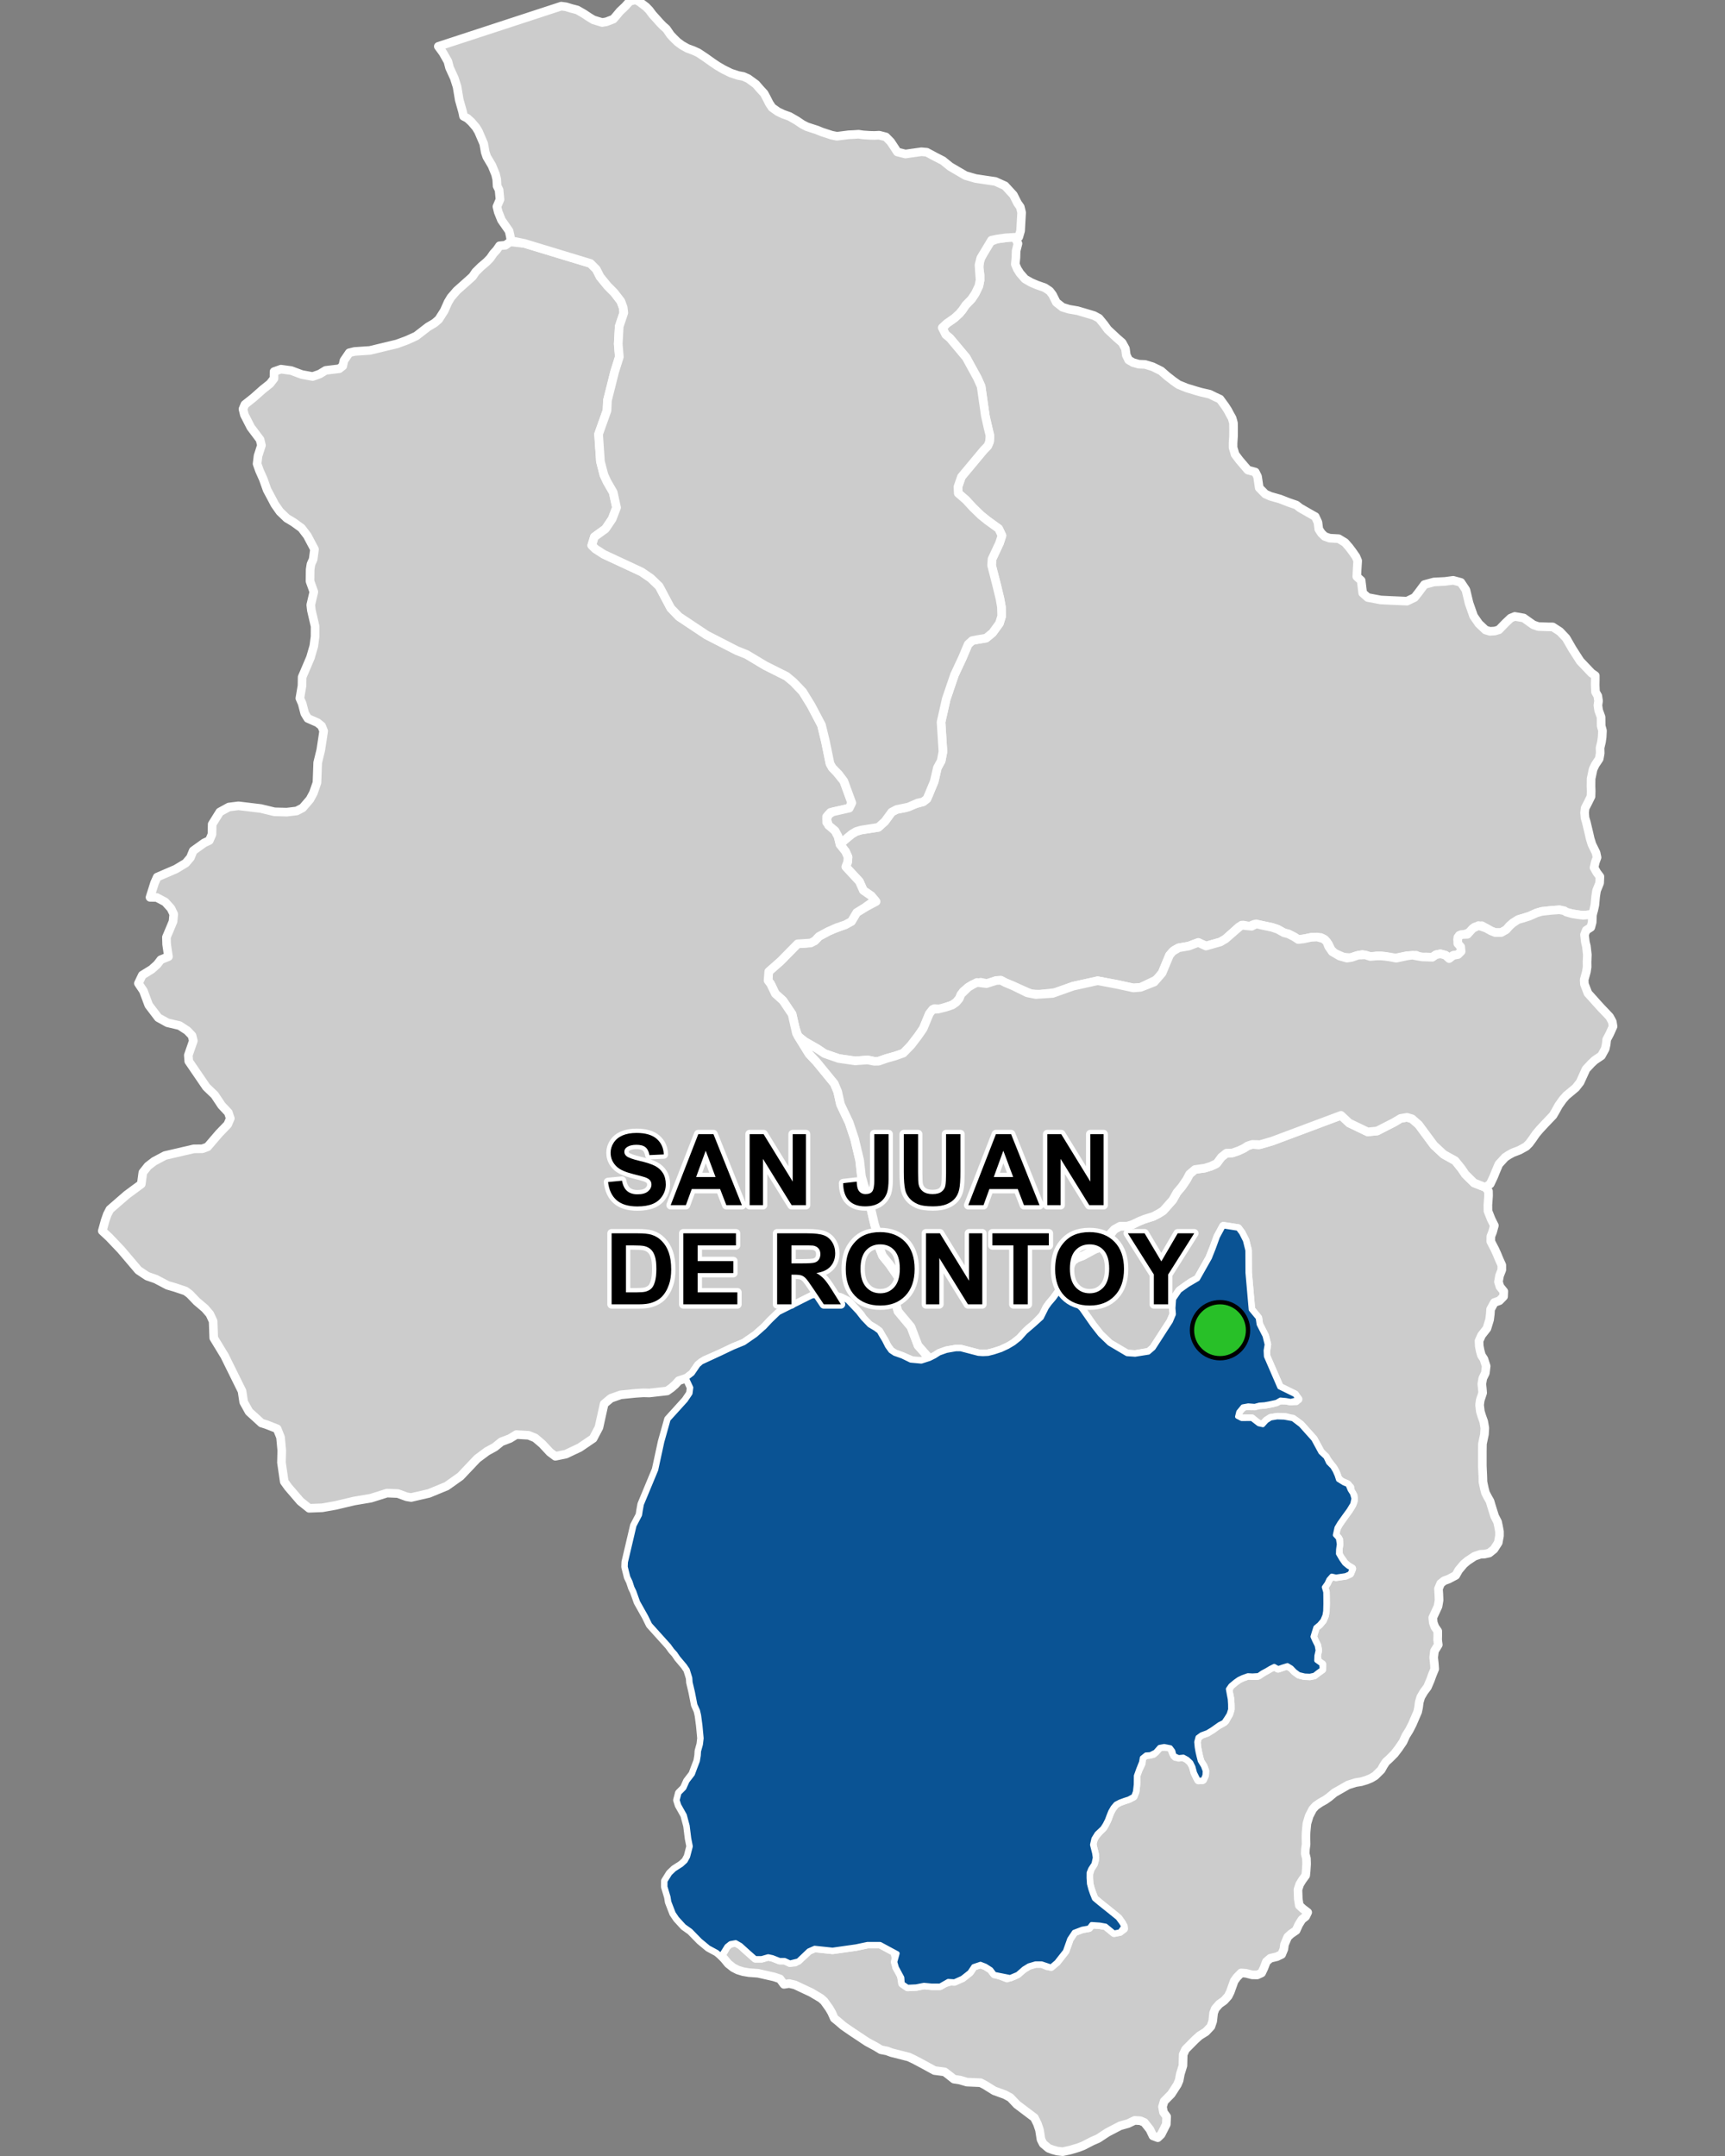 <?xml version="1.0" encoding="UTF-8"?>
<svg width="400pt" height="500pt" version="1.1" viewBox="0 0 400 500" xmlns="http://www.w3.org/2000/svg">
<rect x="0" y="0" width="400" height="500" fill="#808080" stroke="none"/>
<g id="a">
<rect width="400" height="500" fill="none"/>
<path d="m235.07 55.043 0.484 0.391 0.496 1.062-0.43 1.691-0.043 1.562-0.148 1.527 0.461 1.09 0.629 1.004 1.172 1.34 1.387 0.797 1.383 0.59 1.801 0.629 1.133 0.754 0.672 0.879 0.879 1.762 1.426 1.129 1.508 0.465 1.973 0.336 1.844 0.543 1.969 0.586 1.176 0.633 1.133 1.379 0.879 1.219 2.098 1.965 1.258 1.094 0.754 1.383 0.207 1.512 0.539 1.113 1.004 0.598 1.355 0.383 1.449 0.059 1.758 0.535 1.98 0.973 1.32 1.164 1.574 1.223 1.129 0.789 1.855 0.754 2.262 0.691 1.102 0.312 2.043 0.473 1.133 0.566 1.227 0.566 1.16 1.582 0.625 0.961 0.484 0.91 0.539 0.961 0.316 1.133 0.02 1.648-0.012 1.402-0.102 1.59v1.043l0.469 1.59 1.055 1.395 1.918 2.238 1.711 0.461 0.523 1.035 0.387 2.613 1.41 1.438 1.184 0.531 2.219 0.629 2.019 0.789 1.77 0.605 0.855 0.672 2.047 1.176 1.488 0.84 0.629 1.348 0.195 1.574 0.613 0.945 0.762 0.73 1.125 0.402 2.098 0.121 1.488 0.898 0.961 1.109 0.777 1.035 0.797 1.145 0.395 0.945-0.121 1.938-0.082 1.723 1.012 0.918 0.355 2.887 1.168 1.043 3.027 0.574 2.332 0.113 3.746 0.16 1.758-0.848 0.879-1.117 1.406-1.887 2.203-0.594 2.586-0.133 1.879-0.25 1.785 0.48 1.164 1.754 0.723 3.035 1.059 3.023 1.227 1.773 1.535 1.449 1.008 0.312 1.133-0.066 0.977-0.293 1.492-1.551 1.219-1.152 0.957-0.395 2.07 0.363 2.231 1.582 1.148 0.402 2.32 0.078 1.039 0.012 1.645 1.062 1.449 1.527 1.453 2.516 1.809 2.82 2.629 2.766 0.879 0.617v1.02l-0.023 1.109 0.074 1.641 0.531 0.934 0.176 1.16-0.152 1.008 0.176 1.188 0.559 1.539 0.023 2.043 0.305 1.109-0.078 1.516-0.152 1.086-0.328 1.363 0.027 1.285-0.227 1.262-0.934 1.414-0.48 1.008-0.469 2.219-0.02 1.719 0.039 1.086-0.039 1.293-0.68 1.387-0.684 1.324-0.125 1.066 0.102 1.199 0.301 1.031 0.566 2.359 0.328 1.441 0.406 1.316 0.953 1.938 0.23 1.086-0.406 1.109-0.285 1.258 0.645 1.137 0.715 0.949-0.07 1.496-0.711 1.75-0.203 1.305-0.188 2.023-0.27 1.227-0.289 0.965-1.066 0.09-1.086 0.109-1.164-0.137-1.355-0.219-1.109-0.215-1.867-0.703-1.871 0.133-2.25 0.246-1.191 0.352-1.625 0.73-1.211 0.387-0.98 0.289-1.68 0.922-0.762 0.68-0.785 0.891-1.164 0.652h-1.379l-1.004-0.406-1.109-0.625-1.004-0.566-1.652 0.324-1.055 1.191-1.41 0.543-1.109 0.188-0.352 0.977 0.676 1.652 0.117 1.09-0.73 0.73-1.109 0.203-0.832 0.578-0.961-0.629-1.18-0.32-1.039 0.219-0.832 0.578-1.391-0.074-1.359 0.102-1.012-0.504-1.008 0.125-1.086-0.027-1.715 0.355-1.438 0.301-1.766-0.469-1.086-0.109h-1.012l-1.008 0.152-1.086-0.078-1.285-0.43-1.691 0.406-0.984 0.352-1.625-0.121-2.082-0.914-0.809-0.781-0.684-1.387-0.781-0.977-0.934-0.512-2.297-0.027-1.211 0.254-1.738 0.254-0.91-0.609-1.387-0.703-1.008-0.254-1.441-0.809-1.336-0.453-1.613-0.328-1.363-0.301-1.211-0.078-1.137 0.504-1.336-0.328-1.016 0.422-3.094 2.781-1.195 0.711-3.348 0.953-1.789-0.832-1.012 0.379-1.168 0.453-2.379 0.41-1.031 0.547-1.09 1.18-1.711 4.106-1.121 1.469-3.848 1.863-1.68 0.137-1.832-0.395-1.957-0.422-4.5-0.852-5.695 1.258-4.191 1.488-3.519 0.375-1.969-0.059-4.152-1.832-1.816-0.758-1.105-0.578-1.105 0.062-1.832 0.742-1.742-0.348-1.879 0.559-1.016 0.605-1.195 1-0.895 1.652-0.711 0.832-0.91 0.637-1.453 0.484-0.941 0.426-1.758-0.078-1.148 1.184-0.594 1.434-0.816 1.973-1.195 1.742-1.637 2.137-1.227 1.758-2.5 0.773-2.031 0.574-1.758 0.621-1.031 0.016-1.469-0.316-1.129 0.09-1.816 0.133-3.812-0.555-3.289-1.141-1.711-1.145-2.914-1.668-1.551-1.25-0.672-2.117-0.672-2.961-2.117-3.148-1.035-0.938-0.742-0.672-1.074-2.25-0.605-0.805 0.16-2.066 2.727-2.398 1.727-1.758 1.02-1.035 1.215-1.238 2.078-0.137 1.918-0.566 0.953-1.016 2.168-1.168 1.133-0.496 2.828-1.047 1.41-0.773 1.211-2.047 1.844-1.141 2.652-1.41-1.141-1.344-1.812-1.242-0.922-2.082-3.141-3.391 0.438-1.172 0.066-1.109-0.57-1.277-1.266-1.605 1.031-1.043 1.676-1.379 1.008-0.602 1.141-0.336 4.004-0.629 1.504-1.352 1.605-2.191 1.156-0.602 2.035-0.379 2.07-0.828 2.023-0.574 0.879-0.68 0.418-0.973 1.262-3.031 0.742-3.203 0.883-1.613 0.402-2.121-0.184-2.922-0.25-3.938 1.203-5.352 1.906-5.59 1.879-4.027 0.605-1.445 0.699-1.645 0.941-0.844 1.227-0.238 1.977-0.328 1.5-1.227 1.605-2.211 0.516-1.691-0.062-2.121-0.328-1.809-0.738-3.106-0.621-2.43-0.59-2.301 0.105-1.445 1.742-3.723 0.555-1.723-0.758-1.605-1.652-1.195-0.93-0.672-1.527-1.23-1.848-1.793-1.656-1.793-1.762-1.523-0.07-1.492 0.809-2.324 5.16-6.195 0.941-0.969 0.414-0.973 0.098-1.023-0.453-2.262-0.539-2.172-0.195-1.367-0.363-2.535-0.496-3.488-0.871-1.945-0.816-1.484-1.793-3.273-1.586-1.895-2.148-2.562-0.996-0.84-0.977-1.207 1.188-1.355 1.82-1.273 1.148-1.047 0.715-0.863 0.664-1.016 1.426-1.469 0.879-1.316 0.832-1.742 0.273-1.379 0.031-1.105-0.273-1.727 0.195-1.711 2-4.184 2.062-0.785 1.863-0.258 1.285-0.289z" fill="#ccc" fill-rule="evenodd"/>
<path d="m235.07 55.043 0.484 0.391 0.496 1.062-0.43 1.691-0.043 1.562-0.148 1.527 0.461 1.09 0.629 1.004 1.172 1.34 1.387 0.797 1.383 0.59 1.801 0.629 1.133 0.754 0.672 0.879 0.879 1.762 1.426 1.129 1.508 0.465 1.973 0.336 1.844 0.543 1.969 0.586 1.176 0.633 1.133 1.379 0.879 1.219 2.098 1.965 1.258 1.094 0.754 1.383 0.207 1.512 0.539 1.113 1.004 0.598 1.355 0.383 1.449 0.059 1.758 0.535 1.98 0.973 1.32 1.164 1.574 1.223 1.129 0.789 1.855 0.754 2.262 0.691 1.102 0.312 2.043 0.473 1.133 0.566 1.227 0.566 1.16 1.582 0.625 0.961 0.484 0.91 0.539 0.961 0.316 1.133 0.02 1.648-0.012 1.402-0.102 1.59v1.043l0.469 1.59 1.055 1.395 1.918 2.238 1.711 0.461 0.523 1.035 0.387 2.613 1.41 1.438 1.184 0.531 2.219 0.629 2.019 0.789 1.77 0.605 0.855 0.672 2.047 1.176 1.488 0.84 0.629 1.348 0.195 1.574 0.613 0.945 0.762 0.73 1.125 0.402 2.098 0.121 1.488 0.898 0.961 1.109 0.777 1.035 0.797 1.145 0.395 0.945-0.121 1.938-0.082 1.723 1.012 0.918 0.355 2.887 1.168 1.043 3.027 0.574 2.332 0.113 3.746 0.16 1.758-0.848 0.879-1.117 1.406-1.887 2.203-0.594 2.586-0.133 1.879-0.25 1.785 0.48 1.164 1.754 0.723 3.035 1.059 3.023 1.227 1.773 1.535 1.449 1.008 0.312 1.133-0.066 0.977-0.293 1.492-1.551 1.219-1.152 0.957-0.395 2.07 0.363 2.231 1.582 1.148 0.402 2.32 0.078 1.039 0.012 1.645 1.062 1.449 1.527 1.453 2.516 1.809 2.82 2.629 2.766 0.879 0.617v1.02l-0.023 1.109 0.074 1.641 0.531 0.934 0.176 1.16-0.152 1.008 0.176 1.188 0.559 1.539 0.023 2.043 0.305 1.109-0.078 1.516-0.152 1.086-0.328 1.363 0.027 1.285-0.227 1.262-0.934 1.414-0.48 1.008-0.469 2.219-0.02 1.719 0.039 1.086-0.039 1.293-0.68 1.387-0.684 1.324-0.125 1.066 0.102 1.199 0.301 1.031 0.566 2.359 0.328 1.441 0.406 1.316 0.953 1.938 0.23 1.086-0.406 1.109-0.285 1.258 0.645 1.137 0.715 0.949-0.07 1.496-0.711 1.75-0.203 1.305-0.188 2.023-0.27 1.227-0.289 0.965-1.066 0.09-1.086 0.109-1.164-0.137-1.355-0.219-1.109-0.215-1.867-0.703-1.871 0.133-2.25 0.246-1.191 0.352-1.625 0.73-1.211 0.387-0.98 0.289-1.68 0.922-0.762 0.68-0.785 0.891-1.164 0.652h-1.379l-1.004-0.406-1.109-0.625-1.004-0.566-1.652 0.324-1.055 1.191-1.41 0.543-1.109 0.188-0.352 0.977 0.676 1.652 0.117 1.09-0.73 0.73-1.109 0.203-0.832 0.578-0.961-0.629-1.18-0.32-1.039 0.219-0.832 0.578-1.391-0.074-1.359 0.102-1.012-0.504-1.008 0.125-1.086-0.027-1.715 0.355-1.438 0.301-1.766-0.469-1.086-0.109h-1.012l-1.008 0.152-1.086-0.078-1.285-0.43-1.691 0.406-0.984 0.352-1.625-0.121-2.082-0.914-0.809-0.781-0.684-1.387-0.781-0.977-0.934-0.512-2.297-0.027-1.211 0.254-1.738 0.254-0.91-0.609-1.387-0.703-1.008-0.254-1.441-0.809-1.336-0.453-1.613-0.328-1.363-0.301-1.211-0.078-1.137 0.504-1.336-0.328-1.016 0.422-3.094 2.781-1.195 0.711-3.348 0.953-1.789-0.832-1.012 0.379-1.168 0.453-2.379 0.41-1.031 0.547-1.09 1.18-1.711 4.106-1.121 1.469-3.848 1.863-1.68 0.137-1.832-0.395-1.957-0.422-4.5-0.852-5.695 1.258-4.191 1.488-3.519 0.375-1.969-0.059-4.152-1.832-1.816-0.758-1.105-0.578-1.105 0.062-1.832 0.742-1.742-0.348-1.879 0.559-1.016 0.605-1.195 1-0.895 1.652-0.711 0.832-0.91 0.637-1.453 0.484-0.941 0.426-1.758-0.078-1.148 1.184-0.594 1.434-0.816 1.973-1.195 1.742-1.637 2.137-1.227 1.758-2.5 0.773-2.031 0.574-1.758 0.621-1.031 0.016-1.469-0.316-1.129 0.09-1.816 0.133-3.812-0.555-3.289-1.141-1.711-1.145-2.914-1.668-1.551-1.25-0.672-2.117-0.672-2.961-2.117-3.148-1.035-0.938-0.742-0.672-1.074-2.25-0.605-0.805 0.16-2.066 2.727-2.398 1.727-1.758 1.02-1.035 1.215-1.238 2.078-0.137 1.918-0.566 0.953-1.016 2.168-1.168 1.133-0.496 2.828-1.047 1.41-0.773 1.211-2.047 1.844-1.141 2.652-1.41-1.141-1.344-1.812-1.242-0.922-2.082-3.141-3.391 0.438-1.172 0.066-1.109-0.57-1.277-1.266-1.605 1.031-1.043 1.676-1.379 1.008-0.602 1.141-0.336 4.004-0.629 1.504-1.352 1.605-2.191 1.156-0.602 2.035-0.379 2.07-0.828 2.023-0.574 0.879-0.68 0.418-0.973 1.262-3.031 0.742-3.203 0.883-1.613 0.402-2.121-0.184-2.922-0.25-3.938 1.203-5.352 1.906-5.59 1.879-4.027 0.605-1.445 0.699-1.645 0.941-0.844 1.227-0.238 1.977-0.328 1.5-1.227 1.605-2.211 0.516-1.691-0.062-2.121-0.328-1.809-0.738-3.106-0.621-2.43-0.59-2.301 0.105-1.445 1.742-3.723 0.555-1.723-0.758-1.605-1.652-1.195-0.93-0.672-1.527-1.23-1.848-1.793-1.656-1.793-1.762-1.523-0.07-1.492 0.809-2.324 5.16-6.195 0.941-0.969 0.414-0.973 0.098-1.023-0.453-2.262-0.539-2.172-0.195-1.367-0.363-2.535-0.496-3.488-0.871-1.945-0.816-1.484-1.793-3.273-1.586-1.895-2.148-2.562-0.996-0.84-0.977-1.207 1.188-1.355 1.82-1.273 1.148-1.047 0.715-0.863 0.664-1.016 1.426-1.469 0.879-1.316 0.832-1.742 0.273-1.379 0.031-1.105-0.273-1.727 0.195-1.711 2-4.184 2.062-0.785 1.863-0.258 1.285-0.289 0.652 0.168" fill="none" stroke="#fff" stroke-linecap="round" stroke-linejoin="round" stroke-miterlimit="10" stroke-width="2"/>
<path d="m121.62 56.461 3.992 1.211 11.301 3.43 1.344 1.348 0.871 1.719 1.73 2.129 1.562 1.574 1.535 1.996 0.539 1.457 0.145 1.219-1.062 3.156-0.227 4.082 0.25 2.996-0.34 1.086-0.75 2.391-1.656 6.586-0.109 2.375-1.246 3.492-0.707 1.98 0.215 3.148 0.211 3.094 0.816 3.219 0.727 1.574 1.426 2.469 0.77 3.527-0.5 1.293-0.512 1.332-1.551 2.301-1.113 0.809-1.469 1.066-0.594 1.965 0.82 0.809 1.945 1.254 8.758 4.078 2.152 1.465 1.961 1.898 2.684 5.055 1.895 1.969 6.41 4.266 6.977 3.582 2.301 0.922 4.309 2.582 4.949 2.484 1.535 1.246 2.207 2.324 0.801 1.305 1.168 1.898 1.57 2.981 0.82 1.555 0.918 3.785 0.734 3.578 0.324 1.578 0.539 0.965 0.906 0.934 1.754 2.148 1.855 5.055-0.59 1.215-0.977 0.223-1.98 0.449-1.402 0.316-0.883 1 0.012 1.32 1.941 1.949 0.707 1.32 0.457 1.871 1.266 1.605 0.57 1.277-0.066 1.109-0.438 1.172 3.141 3.391 0.922 2.082 1.812 1.242 0.895 1.051-2.406 1.703-1.844 1.141-1.211 2.047-1.41 0.773-1.98 0.672-1.98 0.871-2.168 1.168-0.953 1.016-0.941 0.504-3.055 0.199-1.215 1.238-1.02 1.035-1.727 1.758-2.727 2.398-0.16 2.066 0.605 0.805 1.074 2.25 0.742 0.672 1.035 0.938 2.117 3.148 0.672 2.961 0.328 1.453 2.934 4.809 1.746 1.863 2.406 2.938 1.699 2.074 0.789 1.883 0.652 2.938 1.141 2.406 0.859 1.805 1.262 3.781 1.184 4.977 0.41 3.711 0.652 2.324 1.02 2.406 0.242 1.594 1.145 4.934 0.855 2.449 0.09 1.418 0.074 1.191 0.816 2.121 0.879 1.086 0.711 0.871 2.078 3.019 0.285 1.672-0.629 2.277-0.145 2.535 0.406 1.426 3.008 3.602 1.641 4.324 2.699 3.07-1.422 0.559-2.211 0.047-2.164-0.891-2.336-0.898-0.938-0.621-0.789-1.105-0.695-1.379-0.562-0.922-0.648-1.137-0.836-0.621-1.363-0.805-1.164-0.801-0.863-1.547-2.789-3.074-1.832-0.984-3.012-0.816-3.66 0.488-4.566 2.285-1.988 0.992-1.164 0.586-1.883 1.812-1.375 1.469-1.145 1.016-0.961 0.848-1.688 1.164-0.996 0.688-2.496 1.023-2.953 1.41-3.664 1.59-1.488 1.105-0.699 1.02-0.656 0.961-1.328 1.012-1.855 0.605-0.801 0.891-0.922 0.809-0.98 0.691-1.523 0.172-1.387 0.156-1.203 0.137-1.383-0.035-1.844 0.117-3.426 0.344-2.273 0.805-1.555 1.297-0.32 1.441-0.391 1.766-0.5 2.254-1.348 2.559-3.102 2.113-3.234 1.527-2.422 0.492-1.258-0.941-1.781-1.918-1.652-1.402-1.508-0.609-2.84-0.164-1.508 0.918-1.977 0.754-1.508 1.223-1.832 1.004-2.266 1.691-3.879 4.094-3.199 2.266-4.094 1.688-4.137 0.957-1.039-0.168-2.047-0.754-2.512-0.102-2.375 0.75-1.367 0.43-3.844 0.648-2.551 0.602-1.809 0.43-2.027 0.359-1.051 0.188-3.035 0.117-2.031-1.625-2.84-3.305-0.898-1.258-0.645-4.418 0.07-2.805-0.285-3.055-0.793-1.977-2.555-0.992-1.074-0.336-1.52-1.391-1.355-1.23-1.246-2.242-0.387-2.547-0.918-1.855-3.125-6.328-2.516-4.133-0.141-3.879-0.758-1.652-1.148-1.332-1.902-1.613-1.617-1.691-0.961-0.719-2.453-0.824-1.727-0.504-2.731-1.438-1.977-0.684-2.047-1.363-4.059-4.781-2.769-2.91-1.551-1.438 0.648-2.356 0.508-1.461 0.605-1.164 0.824-0.715 3.094-2.688 1.762-1.297 1.598-1.18 0.363-2.691 1.18-1.488 1.445-1.109 2.512-1.332 6.668-1.551 2-0.02 1.207-0.449 1.82-2.125 0.848-0.988 2-2.074 0.598-1.402-0.457-1.359-1.562-1.664-1.613-2.422-1.926-1.848-2.66-3.898-1.41-2.066-0.109-1.391 1.168-3.348-0.305-1.211-1.109-1.156-1.777-1.16-2.812-0.66-2.121-1.176-0.723-0.949-0.68-0.895-0.809-1.059-1.242-3.32-1.164-1.742 0.906-1.902 2.191-1.355 1.258-1.129 0.84-1.098 1.773-0.711-0.418-2.836-0.051-1.668 0.859-2.043 0.676-1.613 0.16-1.68-0.629-1.328-1.363-1.516-1.953-1.035-1.555-0.031 1.051-3.324 0.613-1.371 1.496-0.645 2.812-1.211 2.305-1.383 1.094-1.285 0.645-1.582 1.246-0.895 1.285-0.922 1.211-0.57 0.605-1.418 0.051-2.352 1.77-2.836 2.09-1.148 2.234-0.281 5.168 0.621 3.191 0.77 2.852 0.074 2.297-0.277 1.383-0.723 1.688-1.969 0.797-1.484 0.828-2.379 0.172-4.66 0.707-2.879 0.371-2.43 0.301-2.008-0.48-1.176-0.934-0.758-2.266-1-0.703-1.16-0.594-2.266-0.539-1.234 0.492-2.906 0.039-2.016 0.551-1.289 1.367-3.203 0.789-2.711 0.285-2.18 0.008-2.398-0.418-1.797-0.441-1.895-0.145-1.262 0.332-1.418 0.379-1.609-0.883-2.461 0.031-2.715 0.188-1.23 0.508-1.137 0.312-2.332-1.672-3.156-1.324-1.742-1.02-0.746-0.859-0.625-1.555-0.93-1.594-1.535-1.191-1.695-0.547-1.051-1.23-2.301-0.867-2.445-0.891-2-0.566-1.594 0.223-1.84 0.789-2.441-0.316-1.328-1.039-1.379-1.109-1.473-1.492-2.91-0.324-1.332 0.445-1.051 2-1.59 2.098-1.863 1.719-1.371 0.926-1.191 0.02-1.617 1.598-0.562 2.363 0.32 2.477 0.922 2.516 0.461 1.637-0.586 1.387-0.84 3.144-0.379 0.801-0.629 0.285-1.27 0.594-0.871 0.637-0.934 1.246-0.301 3.535-0.238 1.426-0.344 2.164-0.523 2.656-0.637 2.387-0.879 2.102-0.957 1.273-0.984 1.469-1.137 1.496-0.879 1-0.863 1.258-1.984 0.895-2.012 0.668-1.109 1.348-1.559 2.621-2.332 1.027-0.926 0.742-1.09 1.207-1.188 1.34-1.145 0.805-0.832 0.742-1.078 0.77-0.848 0.668-0.969 1.363-0.125 1.105-0.781z" fill="#ccc" fill-rule="evenodd"/>
<path d="m121.62 56.461 3.992 1.211 11.301 3.43 1.344 1.348 0.871 1.719 1.73 2.129 1.562 1.574 1.535 1.996 0.539 1.457 0.145 1.219-1.062 3.156-0.227 4.082 0.25 2.996-0.34 1.086-0.75 2.391-1.656 6.586-0.109 2.375-1.246 3.492-0.707 1.98 0.215 3.148 0.211 3.094 0.816 3.219 0.727 1.574 1.426 2.469 0.77 3.527-0.5 1.293-0.512 1.332-1.551 2.301-1.113 0.809-1.469 1.066-0.594 1.965 0.82 0.809 1.945 1.254 8.758 4.078 2.152 1.465 1.961 1.898 2.684 5.055 1.895 1.969 6.41 4.266 6.977 3.582 2.301 0.922 4.309 2.582 4.949 2.484 1.535 1.246 2.207 2.324 0.801 1.305 1.168 1.898 1.57 2.981 0.82 1.555 0.918 3.785 0.734 3.578 0.324 1.578 0.539 0.965 0.906 0.934 1.754 2.148 1.855 5.055-0.59 1.215-0.977 0.223-1.98 0.449-1.402 0.316-0.883 1 0.012 1.32 1.941 1.949 0.707 1.32 0.457 1.871 1.266 1.605 0.57 1.277-0.066 1.109-0.438 1.172 3.141 3.391 0.922 2.082 1.812 1.242 0.895 1.051-2.406 1.703-1.844 1.141-1.211 2.047-1.41 0.773-1.98 0.672-1.98 0.871-2.168 1.168-0.953 1.016-0.941 0.504-3.055 0.199-1.215 1.238-1.02 1.035-1.727 1.758-2.727 2.398-0.16 2.066 0.605 0.805 1.074 2.25 0.742 0.672 1.035 0.938 2.117 3.148 0.672 2.961 0.328 1.453 2.934 4.809 1.746 1.863 2.406 2.938 1.699 2.074 0.789 1.883 0.652 2.938 1.141 2.406 0.859 1.805 1.262 3.781 1.184 4.977 0.41 3.711 0.652 2.324 1.02 2.406 0.242 1.594 1.145 4.934 0.855 2.449 0.09 1.418 0.074 1.191 0.816 2.121 0.879 1.086 0.711 0.871 2.078 3.019 0.285 1.672-0.629 2.277-0.145 2.535 0.406 1.426 3.008 3.602 1.641 4.324 2.699 3.07-1.422 0.559-2.211 0.047-2.164-0.891-2.336-0.898-0.938-0.621-0.789-1.105-0.695-1.379-0.562-0.922-0.648-1.137-0.836-0.621-1.363-0.805-1.164-0.801-0.863-1.547-2.789-3.074-1.832-0.984-3.012-0.816-3.66 0.488-4.566 2.285-1.988 0.992-1.164 0.586-1.883 1.812-1.375 1.469-1.145 1.016-0.961 0.848-1.688 1.164-0.996 0.688-2.496 1.023-2.953 1.41-3.664 1.59-1.488 1.105-0.699 1.02-0.656 0.961-1.328 1.012-1.855 0.605-0.801 0.891-0.922 0.809-0.98 0.691-1.523 0.172-1.387 0.156-1.203 0.137-1.383-0.035-1.844 0.117-3.426 0.344-2.273 0.805-1.555 1.297-0.32 1.441-0.391 1.766-0.5 2.254-1.348 2.559-3.102 2.113-3.234 1.527-2.422 0.492-1.258-0.941-1.781-1.918-1.652-1.402-1.508-0.609-2.84-0.164-1.508 0.918-1.977 0.754-1.508 1.223-1.832 1.004-2.266 1.691-3.879 4.094-3.199 2.266-4.094 1.688-4.137 0.957-1.039-0.168-2.047-0.754-2.512-0.102-2.375 0.75-1.367 0.43-3.844 0.648-2.551 0.602-1.809 0.43-2.027 0.359-1.051 0.188-3.035 0.117-2.031-1.625-2.84-3.305-0.898-1.258-0.645-4.418 0.07-2.805-0.285-3.055-0.793-1.977-2.555-0.992-1.074-0.336-1.52-1.391-1.355-1.23-1.246-2.242-0.387-2.547-0.918-1.855-3.125-6.328-2.516-4.133-0.141-3.879-0.758-1.652-1.148-1.332-1.902-1.613-1.617-1.691-0.961-0.719-2.453-0.824-1.727-0.504-2.731-1.438-1.977-0.684-2.047-1.363-4.059-4.781-2.769-2.91-1.551-1.438 0.648-2.356 0.508-1.461 0.605-1.164 0.824-0.715 3.094-2.688 1.762-1.297 1.598-1.18 0.363-2.691 1.18-1.488 1.445-1.109 2.512-1.332 6.668-1.551 2-0.02 1.207-0.449 1.82-2.125 0.848-0.988 2-2.074 0.598-1.402-0.457-1.359-1.562-1.664-1.613-2.422-1.926-1.848-2.66-3.898-1.41-2.066-0.109-1.391 1.168-3.348-0.305-1.211-1.109-1.156-1.777-1.16-2.812-0.66-2.121-1.176-0.723-0.949-0.68-0.895-0.809-1.059-1.242-3.32-1.164-1.742 0.906-1.902 2.191-1.355 1.258-1.129 0.84-1.098 1.773-0.711-0.418-2.836-0.051-1.668 0.859-2.043 0.676-1.613 0.16-1.68-0.629-1.328-1.363-1.516-1.953-1.035-1.555-0.031 1.051-3.324 0.613-1.371 1.496-0.645 2.812-1.211 2.305-1.383 1.094-1.285 0.645-1.582 1.246-0.895 1.285-0.922 1.211-0.57 0.605-1.418 0.051-2.352 1.77-2.836 2.09-1.148 2.234-0.281 5.168 0.621 3.191 0.77 2.852 0.074 2.297-0.277 1.383-0.723 1.688-1.969 0.797-1.484 0.828-2.379 0.172-4.66 0.707-2.879 0.371-2.43 0.301-2.008-0.48-1.176-0.934-0.758-2.266-1-0.703-1.16-0.594-2.266-0.539-1.234 0.492-2.906 0.039-2.016 0.551-1.289 1.367-3.203 0.789-2.711 0.285-2.18 0.008-2.398-0.418-1.797-0.441-1.895-0.145-1.262 0.332-1.418 0.379-1.609-0.883-2.461 0.031-2.715 0.188-1.23 0.508-1.137 0.312-2.332-1.672-3.156-1.324-1.742-1.02-0.746-0.859-0.625-1.555-0.93-1.594-1.535-1.191-1.695-0.547-1.051-1.23-2.301-0.867-2.445-0.891-2-0.566-1.594 0.223-1.84 0.789-2.441-0.316-1.328-1.039-1.379-1.109-1.473-1.492-2.91-0.324-1.332 0.445-1.051 2-1.59 2.098-1.863 1.719-1.371 0.926-1.191 0.02-1.617 1.598-0.562 2.363 0.32 2.477 0.922 2.516 0.461 1.637-0.586 1.387-0.84 3.144-0.379 0.801-0.629 0.285-1.27 0.594-0.871 0.637-0.934 1.246-0.301 3.535-0.238 1.426-0.344 2.164-0.523 2.656-0.637 2.387-0.879 2.102-0.957 1.273-0.984 1.469-1.137 1.496-0.879 1-0.863 1.258-1.984 0.895-2.012 0.668-1.109 1.348-1.559 2.621-2.332 1.027-0.926 0.742-1.09 1.207-1.188 1.34-1.145 0.805-0.832 0.742-1.078 0.77-0.848 0.668-0.969 1.363-0.125 1.105-0.781 3.316 0.371" fill="none" stroke="#fff" stroke-linecap="round" stroke-linejoin="round" stroke-miterlimit="10" stroke-width="2"/>
<path d="m312.83 260.43 4.309 2.07 2.195-0.211 1.238-0.633 2.648-1.352 1.562-0.93 1.477-0.254 1.141 0.336 1.562 1.359 1.926 2.609 1.605 2.168 2.281 2.121 2.652 1.473 1.473 1.836 0.895 1.316 0.887 0.875 1.133 1.121 1.41 0.555 1.242 0.484 0.688 0.879 0.016 1.066-0.152 2.156 0.016 1.379 0.766 1.934 0.715 1.426-0.41 1.496-0.406 1.02-0.016 1.168 0.965 1.871 0.477 1.051 0.492 1.188 0.629 1.395v1.086l-0.527 1.359-0.254 1.426 0.355 1.121 0.883 1.086-0.055 1.195-0.949 0.969-1.188 0.422-0.871 1.586-0.059 1.023-0.172 1.375-0.617 2.027-1.25 1.594-0.578 1.297 0.047 1.18 0.215 1.117 0.297 1.059 0.57 0.859 0.527 1.641-0.195 1.613-0.59 1.195-0.227 1.312 0.105 1.012 0.09 1.062-0.566 1.715-0.145 1.094 0.176 1.5 0.316 1.039 0.461 1.297 0.258 1.5-0.086 1.469-0.461 2.191-0.027 1.676v3.457l0.055 1.211 0.059 1.27 0.031 1.242 0.316 1.5 0.277 1.051 0.5 0.961 0.543 0.953 0.305 1.035 0.766 2.445 0.68 1.324 0.219 1.02 0.223 1.207v1l-0.289 1.578-0.984 1.531-1.105 0.883-1.07 0.238-1 0.051-1.34 0.457-1.613 1.07-0.883 0.746-1.172 1.395-0.691 1.227-1.637 0.859-1.051 0.391-0.801 0.629-0.508 1.223 0.086 1.34 0.051 1.293-0.238 1.426-0.715 1.543-0.508 1.09 0.117 1.172 0.355 0.965 0.684 0.992v1.035l-0.023 1.035 0.145 1.098-0.887 1.445-0.184 1.5 0.16 1.52 0.082 1.141-0.57 1.391-0.441 1.223-0.676 1.578-0.801 1.07-0.73 1.223-0.355 1.172-0.168 1.273-0.207 1.004-0.508 1.172-0.73 1.695-0.691 1.359-0.832 1.34-0.629 1.387-1.012 1.488-0.984 1.289-1.211 1.211-0.781 0.703-0.555 0.859-0.531 0.961-1.41 1.387-0.934 0.555-1.035 0.43-1.262 0.379-1.262 0.199-1.766 0.555-1.895 1.086-1.285 0.73-1.211 1.012-0.914 0.648-1.148 0.645-1.051 0.719-0.719 0.797-0.801 1.559-0.523 1.73-0.195 2.004-0.039 1.129 0.039 1.711-0.156 1.129-0.039 1.07 0.273 1.07 0.039 1.305-0.098 1.535-0.109 1.094-0.805 1.105-0.582 0.953-0.41 1.227 0.078 2.195 0.234 1.48 0.816 0.758 1.129 0.855-0.469 0.973-0.855 0.664-0.758 1.207-0.602 1.34-1.188 0.816-0.762 0.703-0.738 1.73-0.156 1.09-0.504 1.227-1.102 0.527-1.527 0.367-0.914 0.777-0.562 1.461-0.547 1.164-1.012 0.469-1.184-0.02-1.461-0.371-1.09-0.078-0.992 1.012-0.621 0.863-0.906 2.531-0.477 0.965-0.922 1.035-1.164 0.828-0.93 1.07-0.371 0.984-0.215 1.918-0.414 1.207-1.156 1.234-1.484 0.926-1.035 0.938-2.223 2.246-0.527 1.16-0.066 2.59-0.59 1.906-0.285 1.516-0.402 0.949-0.797 1.242-0.621 0.961-1.664 1.688-0.375 1.262 0.227 1.273 0.738 1.02-0.086 1.781-1.188 2.352-0.785 0.758-1.113-0.422-0.711-1.488-1.289-1.633-0.922-0.395-1.32-0.078-1.516 0.73-1.863 0.527-2.938 1.531-2.137 1.41-1.422 0.621-2.047 1.059-1.105 0.426-1.863 0.559-1.801 0.395-1.289-0.152-1.031-0.285-0.953-0.352-1.258-1.059-0.5-0.984-0.348-2.211-0.484-1.426-0.699-1.41-4.074-3.074-1.5-1.59-1.258-0.684-2.469-0.891-2.148-1.336-1.047-0.543-3.152-0.137-1.59-0.469-1.422-0.227-1.184-0.941-0.984-0.742-2.332-0.305-2.684-1.469-2.09-1.105-1.18-0.559-4.047-1.031-1.059-0.395-1.363-0.258-1.242-0.758-1.086-0.582-0.883-0.477-3.684-2.453-1.863-1.289-1.18-1.016-0.887-0.719-0.594-1.336-0.566-0.973-1.199-1.68-0.754-0.664-2.199-1.309-3.809-1.793-1.34-0.312-1.211 0.184-0.91-1.258-1.348-0.457-1.004-0.227-2.738-0.621-2.106-0.152-1.348-0.227-1.242-0.379-1.059-0.543-1.168-0.926-0.922-1.121-0.699-0.723 1.266-2.231 0.836-0.664 1.277-0.234 1.156 0.664 1.23 1.121 2.168 1.918h1.445l1.52-0.438 1.012 0.219 1.66 0.652h1.16l1.227 0.578 1.168-0.105 2.043-1.629 1.109-1.055 1.398-0.617 4.164 0.441 5.43-0.77 2.652-0.559h2.949l3.281 1.766 0.426 1.512 0.125 2.133 0.973 1.594 0.383 2.113 1.176 0.812 1.988-0.09 1.809-0.359 1.805 0.18h1.898l1.086-0.633 1.535-0.453 2.531-0.723 1.715-1.355 0.906-1.355 1.625-0.543 1.176 0.453 1.266 0.812 0.613 0.816 3.074 1.199 1.645-0.57 2.258-1.625 1.176-0.723 1.539-0.453h1.445l1.266 0.543 2.168-0.902 1.988-2.531 0.992-2.801 1.086-1.629 1.898-0.723 1.535-0.27 0.633-0.816 1.879 0.125 1.41 0.254 1.934 1.586 1.324-0.258 0.895-0.656-0.422-1.176-0.797-1.148-1.004-0.84-0.953-0.773-1.004-0.809-1.152-0.918-1.516-1.254-0.43-1.098-0.41-1.148-0.328-1.25-0.082-1.148-0.008-1.062 0.391-1.281 0.578-0.926 0.402-1.051 0.023-1.223-0.398-1.602-0.301-1.277 0.777-1.461 1.035-1.234 0.848-0.809 0.633-1.168 0.434-0.961 0.371-1.051 0.531-1.066 0.758-1.051 1.027-0.625 1.008-0.363 1.152-0.379 1.008-0.5 0.48-1.148 0.121-0.992 0.094-1.129-0.059-1.395 0.523-1.453 0.734-1.527 0.07-1.105 0.656-0.887 1.035-0.094 1.023-0.215 0.754-0.84 0.902-0.805 1.438-0.02 1.125 0.309 0.371 1.164 0.59 0.895 1.352-0.02 1.055 0.32 0.977 0.777 0.621 0.973 0.449 1.52 0.684 1.488 1.008 0.344 0.594-1.09 0.051-1.008-0.395-1.066-0.641-0.945-0.305-1.008-0.277-1.254-0.23-1.207-0.121-1.133 0.227-1.016 0.734-0.738 1.551-0.578 1.16-0.707 1.051-0.805 1.023-0.551 0.895-0.586 0.891-1.59 0.336-1.07-0.012-1.211-0.078-1.199-0.199-1.031-0.238-1.062 0.582-1.062 1.066-0.891 0.82-0.578 0.922-0.441 1.219-0.434 1.051 0.059 1.082 0.023 0.992-0.57 0.914-0.637 1.141-0.57 0.926-0.461 0.859 0.523 1.117-0.379 0.984-0.348 1.047 0.59 0.777 0.816 0.961 0.707 1.027 0.277 1.496 0.09 1.008-0.211 0.816-0.641 0.949-0.676 0.027-1.086-1-0.598-0.254-1.453 0.277-1.242-0.207-1.121-0.566-1.121-0.41-0.941 0.324-1.078 0.348-1.094 0.832-0.684 0.793-0.938 0.477-1.133 0.172-1.02 0.043-1.648-0.008-1.203-0.02-1.539-0.336-1.141 0.562-0.844 0.508-0.98 0.727-0.82 1 0.227 1.129-0.172 1.102-0.16 0.98-0.449 0.43-1.074-0.887-0.527-0.82-0.676-0.574-0.852-0.75-0.84-0.09-1.59 0.164-1.207-0.031-1.012-0.891-1.113 0.156-1.176 0.609-1.215 1.363-1.965 1.055-1.445 0.645-1.047 0.441-1.043-0.035-1.207-0.633-0.906-0.125-1-0.84-0.805-1.309-0.52-0.754-0.895-0.352-1.07-0.535-1.043-0.75-1.008-0.992-1.316-1.305-1.512-1.648-3.035-2.949-3.297-1.176-0.895-2.207-0.84-1.895-0.082-1.664 0.254-0.953 0.605-0.867 0.957-0.973 0.438-1.613-1.887-2.356 0.023-1.156 0.328 0.371-1.812 0.625-0.871 0.836-0.695 1.758 0.059 1.703-0.289 1.211-0.086 1.094-0.199 1.008-0.203 1.215-0.547 1.586-0.031 1.074 0.188 1.289-0.012-0.281-1.426-1-0.488-0.965-0.477-1.586-0.777-1.336-3.086-1.773-4.09-0.055-1.129 0.23-1.621-0.492-1.973-1.367-2.68-0.219-1.477-1.621-1.957-0.75-8.562-0.023-5.176-0.566-2.266-0.879-1.742-0.785-1.055-3.348-0.52-1.309 2.426-0.418 1.141-0.559 1.531-0.887 2.234-0.797 1.406-1.391 2.465-0.574 1.012-1.582 0.836-2.637 1.887-1.316 1.934-0.219 1.188 0.176 2.328-0.707 1.684-0.824 1.273-1.031 1.594-0.777 1.207-1.363 2.109-0.98 0.902-3.281 0.59-1.891-0.129-4.086-2.418-2.152-2.066-1.734-2.207-2.578-3.699-2.394-2.258-0.809-2.008-1.238-1.246 0.938-1.461 0.559-1.332 0.41-2 0.484-0.895 0.938-0.648 1.473-0.562 2.633-1.438 1.848-0.668 1.215-1.059 0.422-1.441 1.137-1.5 1.32-0.727 1.633-0.016 1.199-0.348 1.316-0.652 1.531-0.621 2-0.621 1.332-0.695 1-0.637 2.211-2.5 0.953-1.711 1.184-1.41 1.09-1.605 0.668-1.258 1.27-1.074 2.258-0.316 1.457-0.457 1.027-0.438 1.379-1.668 1.168-0.922 1.363-0.031 1.363-0.457 1.34-0.637 0.84-0.551 1.07-0.352 1.473 0.145 3.117-0.895 15.984-5.984z" fill="#ccc" fill-rule="evenodd"/>
<path d="m312.83 260.43 4.309 2.07 2.195-0.211 1.238-0.633 2.648-1.352 1.562-0.93 1.477-0.254 1.141 0.336 1.562 1.359 1.926 2.609 1.605 2.168 2.281 2.121 2.652 1.473 1.473 1.836 0.895 1.316 0.887 0.875 1.133 1.121 1.41 0.555 1.242 0.484 0.688 0.879 0.016 1.066-0.152 2.156 0.016 1.379 0.766 1.934 0.715 1.426-0.41 1.496-0.406 1.02-0.016 1.168 0.965 1.871 0.477 1.051 0.492 1.188 0.629 1.395v1.086l-0.527 1.359-0.254 1.426 0.355 1.121 0.883 1.086-0.055 1.195-0.949 0.969-1.188 0.422-0.871 1.586-0.059 1.023-0.172 1.375-0.617 2.027-1.25 1.594-0.578 1.297 0.047 1.18 0.215 1.117 0.297 1.059 0.57 0.859 0.527 1.641-0.195 1.613-0.59 1.195-0.227 1.312 0.105 1.012 0.09 1.062-0.566 1.715-0.145 1.094 0.176 1.5 0.316 1.039 0.461 1.297 0.258 1.5-0.086 1.469-0.461 2.191-0.027 1.676v3.457l0.055 1.211 0.059 1.27 0.031 1.242 0.316 1.5 0.277 1.051 0.5 0.961 0.543 0.953 0.305 1.035 0.766 2.445 0.68 1.324 0.219 1.02 0.223 1.207v1l-0.289 1.578-0.984 1.531-1.105 0.883-1.07 0.238-1 0.051-1.34 0.457-1.613 1.07-0.883 0.746-1.172 1.395-0.691 1.227-1.637 0.859-1.051 0.391-0.801 0.629-0.508 1.223 0.086 1.34 0.051 1.293-0.238 1.426-0.715 1.543-0.508 1.09 0.117 1.172 0.355 0.965 0.684 0.992v1.035l-0.023 1.035 0.145 1.098-0.887 1.445-0.184 1.5 0.16 1.52 0.082 1.141-0.57 1.391-0.441 1.223-0.676 1.578-0.801 1.07-0.73 1.223-0.355 1.172-0.168 1.273-0.207 1.004-0.508 1.172-0.73 1.695-0.691 1.359-0.832 1.34-0.629 1.387-1.012 1.488-0.984 1.289-1.211 1.211-0.781 0.703-0.555 0.859-0.531 0.961-1.41 1.387-0.934 0.555-1.035 0.43-1.262 0.379-1.262 0.199-1.766 0.555-1.895 1.086-1.285 0.73-1.211 1.012-0.914 0.648-1.148 0.645-1.051 0.719-0.719 0.797-0.801 1.559-0.523 1.73-0.195 2.004-0.039 1.129 0.039 1.711-0.156 1.129-0.039 1.07 0.273 1.07 0.039 1.305-0.098 1.535-0.109 1.094-0.805 1.105-0.582 0.953-0.41 1.227 0.078 2.195 0.234 1.48 0.816 0.758 1.129 0.855-0.469 0.973-0.855 0.664-0.758 1.207-0.602 1.34-1.188 0.816-0.762 0.703-0.738 1.73-0.156 1.09-0.504 1.227-1.102 0.527-1.527 0.367-0.914 0.777-0.562 1.461-0.547 1.164-1.012 0.469-1.184-0.02-1.461-0.371-1.09-0.078-0.992 1.012-0.621 0.863-0.906 2.531-0.477 0.965-0.922 1.035-1.164 0.828-0.93 1.07-0.371 0.984-0.215 1.918-0.414 1.207-1.156 1.234-1.484 0.926-1.035 0.938-2.223 2.246-0.527 1.16-0.066 2.59-0.59 1.906-0.285 1.516-0.402 0.949-0.797 1.242-0.621 0.961-1.664 1.688-0.375 1.262 0.227 1.273 0.738 1.02-0.086 1.781-1.188 2.352-0.785 0.758-1.113-0.422-0.711-1.488-1.289-1.633-0.922-0.395-1.32-0.078-1.516 0.73-1.863 0.527-2.938 1.531-2.137 1.41-1.422 0.621-2.047 1.059-1.105 0.426-1.863 0.559-1.801 0.395-1.289-0.152-1.031-0.285-0.953-0.352-1.258-1.059-0.5-0.984-0.348-2.211-0.484-1.426-0.699-1.41-4.074-3.074-1.5-1.59-1.258-0.684-2.469-0.891-2.148-1.336-1.047-0.543-3.152-0.137-1.59-0.469-1.422-0.227-1.184-0.941-0.984-0.742-2.332-0.305-2.684-1.469-2.09-1.105-1.18-0.559-4.047-1.031-1.059-0.395-1.363-0.258-1.242-0.758-1.086-0.582-0.883-0.477-3.684-2.453-1.863-1.289-1.18-1.016-0.887-0.719-0.594-1.336-0.566-0.973-1.199-1.68-0.754-0.664-2.199-1.309-3.809-1.793-1.34-0.312-1.211 0.184-0.91-1.258-1.348-0.457-1.004-0.227-2.738-0.621-2.106-0.152-1.348-0.227-1.242-0.379-1.059-0.543-1.168-0.926-0.922-1.121-0.699-0.723 1.266-2.231 0.836-0.664 1.277-0.234 1.156 0.664 1.23 1.121 2.168 1.918h1.445l1.52-0.438 1.012 0.219 1.66 0.652h1.16l1.227 0.578 1.168-0.105 2.043-1.629 1.109-1.055 1.398-0.617 4.164 0.441 5.43-0.77 2.652-0.559h2.949l3.281 1.766 0.426 1.512 0.125 2.133 0.973 1.594 0.383 2.113 1.176 0.812 1.988-0.09 1.809-0.359 1.805 0.18h1.898l1.086-0.633 1.535-0.453 2.531-0.723 1.715-1.355 0.906-1.355 1.625-0.543 1.176 0.453 1.266 0.812 0.613 0.816 3.074 1.199 1.645-0.57 2.258-1.625 1.176-0.723 1.539-0.453h1.445l1.266 0.543 2.168-0.902 1.988-2.531 0.992-2.801 1.086-1.629 1.898-0.723 1.535-0.27 0.633-0.816 1.879 0.125 1.41 0.254 1.934 1.586 1.324-0.258 0.895-0.656-0.422-1.176-0.797-1.148-1.004-0.84-0.953-0.773-1.004-0.809-1.152-0.918-1.516-1.254-0.43-1.098-0.41-1.148-0.328-1.25-0.082-1.148-0.008-1.062 0.391-1.281 0.578-0.926 0.402-1.051 0.023-1.223-0.398-1.602-0.301-1.277 0.777-1.461 1.035-1.234 0.848-0.809 0.633-1.168 0.434-0.961 0.371-1.051 0.531-1.066 0.758-1.051 1.027-0.625 1.008-0.363 1.152-0.379 1.008-0.5 0.48-1.148 0.121-0.992 0.094-1.129-0.059-1.395 0.523-1.453 0.734-1.527 0.07-1.105 0.656-0.887 1.035-0.094 1.023-0.215 0.754-0.84 0.902-0.805 1.438-0.02 1.125 0.309 0.371 1.164 0.59 0.895 1.352-0.02 1.055 0.32 0.977 0.777 0.621 0.973 0.449 1.52 0.684 1.488 1.008 0.344 0.594-1.09 0.051-1.008-0.395-1.066-0.641-0.945-0.305-1.008-0.277-1.254-0.23-1.207-0.121-1.133 0.227-1.016 0.734-0.738 1.551-0.578 1.16-0.707 1.051-0.805 1.023-0.551 0.895-0.586 0.891-1.59 0.336-1.07-0.012-1.211-0.078-1.199-0.199-1.031-0.238-1.062 0.582-1.062 1.066-0.891 0.82-0.578 0.922-0.441 1.219-0.434 1.051 0.059 1.082 0.023 0.992-0.57 0.914-0.637 1.141-0.57 0.926-0.461 0.859 0.523 1.117-0.379 0.984-0.348 1.047 0.59 0.777 0.816 0.961 0.707 1.027 0.277 1.496 0.09 1.008-0.211 0.816-0.641 0.949-0.676 0.027-1.086-1-0.598-0.254-1.453 0.277-1.242-0.207-1.121-0.566-1.121-0.41-0.941 0.324-1.078 0.348-1.094 0.832-0.684 0.793-0.938 0.477-1.133 0.172-1.02 0.043-1.648-0.008-1.203-0.02-1.539-0.336-1.141 0.562-0.844 0.508-0.98 0.727-0.82 1 0.227 1.129-0.172 1.102-0.16 0.98-0.449 0.43-1.074-0.887-0.527-0.82-0.676-0.574-0.852-0.75-0.84-0.09-1.59 0.164-1.207-0.031-1.012-0.891-1.113 0.156-1.176 0.609-1.215 1.363-1.965 1.055-1.445 0.645-1.047 0.441-1.043-0.035-1.207-0.633-0.906-0.125-1-0.84-0.805-1.309-0.52-0.754-0.895-0.352-1.07-0.535-1.043-0.75-1.008-0.992-1.316-1.305-1.512-1.648-3.035-2.949-3.297-1.176-0.895-2.207-0.84-1.895-0.082-1.664 0.254-0.953 0.605-0.867 0.957-0.973 0.438-1.613-1.887-2.356 0.023-1.156 0.328 0.371-1.812 0.625-0.871 0.836-0.695 1.758 0.059 1.703-0.289 1.211-0.086 1.094-0.199 1.008-0.203 1.215-0.547 1.586-0.031 1.074 0.188 1.289-0.012-0.281-1.426-1-0.488-0.965-0.477-1.586-0.777-1.336-3.086-1.773-4.09-0.055-1.129 0.23-1.621-0.492-1.973-1.367-2.68-0.219-1.477-1.621-1.957-0.75-8.562-0.023-5.176-0.566-2.266-0.879-1.742-0.785-1.055-3.348-0.52-1.309 2.426-0.418 1.141-0.559 1.531-0.887 2.234-0.797 1.406-1.391 2.465-0.574 1.012-1.582 0.836-2.637 1.887-1.316 1.934-0.219 1.188 0.176 2.328-0.707 1.684-0.824 1.273-1.031 1.594-0.777 1.207-1.363 2.109-0.98 0.902-3.281 0.59-1.891-0.129-4.086-2.418-2.152-2.066-1.734-2.207-2.578-3.699-2.394-2.258-0.809-2.008-1.238-1.246 0.938-1.461 0.559-1.332 0.41-2 0.484-0.895 0.938-0.648 1.473-0.562 2.633-1.438 1.848-0.668 1.215-1.059 0.422-1.441 1.137-1.5 1.32-0.727 1.633-0.016 1.199-0.348 1.316-0.652 1.531-0.621 2-0.621 1.332-0.695 1-0.637 2.211-2.5 0.953-1.711 1.184-1.41 1.09-1.605 0.668-1.258 1.27-1.074 2.258-0.316 1.457-0.457 1.027-0.438 1.379-1.668 1.168-0.922 1.363-0.031 1.363-0.457 1.34-0.637 0.84-0.551 1.07-0.352 1.473 0.145 3.117-0.895 15.984-5.984 1.883 1.766" fill="none" stroke="#fff" stroke-linecap="round" stroke-linejoin="round" stroke-miterlimit="10" stroke-width="2"/>
<path d="m147.61 0.078 0.609 0.305 1.586 1.199 0.742 0.766 0.805 1.074 0.934 1.023 0.688 0.781 0.781 0.805 0.766 0.668 0.973 1.41 0.707 0.746 0.875 0.859 0.996 0.746 1.297 0.742 1.391 0.512 1.145 0.52 1.719 1.145 1.602 1.145 1.145 0.766 1.359 0.797 1.754 0.863 1.676 0.551 1.223 0.23 1.129 0.512 1.758 1.281 1.008 1.164 0.918 0.992 0.629 1.184 0.555 1.102 0.648 0.977 1.355 0.957 1.184 0.57 1.504 0.535 1.66 0.953 1.336 0.898 1.051 0.535 1.109 0.363 1.184 0.379 1.16 0.477 2.289 0.746 1.223 0.246 2.691-0.344 1.184-0.055 1.125-0.078 1.051 0.156 1.621 0.109 1.031 0.023 1.086-0.059 1.547 0.398 1.109 1.129 0.609 0.914 0.945 1.445 1.863 0.477 1.984-0.281 1.719-0.242 1.254 0.109 2.023 1.086 1.719 0.879 1.684 1.367 1.77 1.039 1.793 1.047 2.356 0.676 1.238 0.188 1.75 0.262 1.559 0.227 1.09 0.492 1.152 0.52 1.004 1.094 0.953 1.035 0.957 1.895 0.637 0.902 0.312 1.281-0.066 1.133-0.062 1.105-0.109 1.992-0.422 1.445-1.16 0.074-1.938 0.121-1.863 0.258-1.363 0.285-2.484 4.121-0.41 1.621 0.105 1.668 0.137 1.816-0.273 1.379-0.832 1.742-0.879 1.316-1.336 1.379-0.754 1.105-0.715 0.863-1.148 1.047-1.82 1.273-1.012 0.953 0.801 1.609 0.996 0.84 2.148 2.562 1.586 1.895 1.793 3.273 0.816 1.484 0.871 1.945 0.496 3.488 0.246 1.699 0.219 1.559 0.633 2.816 0.453 1.82-0.098 1.465-0.414 0.973-0.941 0.969-5.16 6.195-0.809 2.324 0.07 1.492 1.762 1.523 1.656 1.793 1.848 1.793 1.527 1.23 0.93 0.672 1.652 1.195 0.758 1.605-0.555 1.723-1.742 3.723-0.105 1.445 0.59 2.301 0.621 2.43 0.727 2.996 0.34 1.918 0.062 2.121-0.516 1.691-1.605 2.211-1.5 1.227-1.977 0.328-1.227 0.238-0.941 0.844-0.699 1.645-0.605 1.445-1.879 4.027-1.906 5.59-1.203 5.352 0.25 3.938 0.184 2.922-0.402 2.121-0.883 1.613-0.742 3.203-1.262 3.031-0.418 0.973-0.879 0.68-1.289 0.293-2.125 0.922-2.715 0.566-1.156 0.602-1.605 2.191-1.504 1.352-4.004 0.629-1.141 0.336-1.008 0.602-1.676 1.379-1.031 1.043-0.457-1.871-0.707-1.32-1.535-1.281-0.414-1.43 0.461-1.082 0.953-0.598 2.094-0.473 1.73-0.395 0.59-1.215-1.855-5.055-1.199-1.578-1.461-1.504-0.539-0.965-0.324-1.578-0.734-3.578-0.918-3.785-0.82-1.555-1.57-2.981-1.168-1.898-0.801-1.305-2.094-2.188-1.648-1.383-4.949-2.484-4.309-2.582-2.301-0.922-6.977-3.582-6.41-4.266-1.895-1.969-2.684-5.055-1.961-1.898-2.152-1.465-8.758-4.078-1.945-1.254-0.82-0.809 0.594-1.965 1.469-1.066 1.113-0.809 1.551-2.301 0.512-1.332 0.5-1.293-0.77-3.527-1.426-2.469-0.727-1.574-0.809-3.094-0.219-3.219-0.215-3.148 0.707-1.98 1.246-3.492 0.109-2.375 1.656-6.586 0.75-2.391 0.34-1.086-0.25-2.996 0.227-4.082 1.062-3.156-0.145-1.219-0.539-1.457-1.535-1.996-1.562-1.574-1.73-2.129-0.871-1.719-1.344-1.348-11.301-3.43-3.992-1.211-3.148-0.648-0.184-1.133-0.258-1.109-1.77-2.543-0.742-1.863-0.305-1.242 0.711-1.652-0.211-2.211-0.453-0.91-0.094-1.574-0.27-1.137-0.836-2.043-1.195-2.016-0.363-1.074-0.348-1.973-1.23-2.863-0.574-0.938-1.031-1.211-0.953-0.879-0.895-0.469-0.227-1.094-0.758-2.68-0.516-3.074-0.648-2.031-1.094-2.379-0.379-1.453-1.164-2.047-1.062-1.453 28.508-9.332 1.117 0.152 1.242 0.383 1.352 0.348 1.586 0.914 1.051 0.707 1.129 0.684 2 0.609 0.992-0.168 1.605-0.613 0.664-0.762 0.879-1.055 1.168-1.102 1.086-1.203 1.125-0.324z" fill="#ccc" fill-rule="evenodd"/>
<path d="m147.61 0.078 0.609 0.305 1.586 1.199 0.742 0.766 0.805 1.074 0.934 1.023 0.688 0.781 0.781 0.805 0.766 0.668 0.973 1.41 0.707 0.746 0.875 0.859 0.996 0.746 1.297 0.742 1.391 0.512 1.145 0.52 1.719 1.145 1.602 1.145 1.145 0.766 1.359 0.797 1.754 0.863 1.676 0.551 1.223 0.23 1.129 0.512 1.758 1.281 1.008 1.164 0.918 0.992 0.629 1.184 0.555 1.102 0.648 0.977 1.355 0.957 1.184 0.57 1.504 0.535 1.66 0.953 1.336 0.898 1.051 0.535 1.109 0.363 1.184 0.379 1.16 0.477 2.289 0.746 1.223 0.246 2.691-0.344 1.184-0.055 1.125-0.078 1.051 0.156 1.621 0.109 1.031 0.023 1.086-0.059 1.547 0.398 1.109 1.129 0.609 0.914 0.945 1.445 1.863 0.477 1.984-0.281 1.719-0.242 1.254 0.109 2.023 1.086 1.719 0.879 1.684 1.367 1.77 1.039 1.793 1.047 2.356 0.676 1.238 0.188 1.75 0.262 1.559 0.227 1.09 0.492 1.152 0.52 1.004 1.094 0.953 1.035 0.957 1.895 0.637 0.902 0.312 1.281-0.066 1.133-0.062 1.105-0.109 1.992-0.422 1.445-1.16 0.074-1.938 0.121-1.863 0.258-1.363 0.285-2.484 4.121-0.41 1.621 0.105 1.668 0.137 1.816-0.273 1.379-0.832 1.742-0.879 1.316-1.336 1.379-0.754 1.105-0.715 0.863-1.148 1.047-1.82 1.273-1.012 0.953 0.801 1.609 0.996 0.84 2.148 2.562 1.586 1.895 1.793 3.273 0.816 1.484 0.871 1.945 0.496 3.488 0.246 1.699 0.219 1.559 0.633 2.816 0.453 1.82-0.098 1.465-0.414 0.973-0.941 0.969-5.16 6.195-0.809 2.324 0.07 1.492 1.762 1.523 1.656 1.793 1.848 1.793 1.527 1.23 0.93 0.672 1.652 1.195 0.758 1.605-0.555 1.723-1.742 3.723-0.105 1.445 0.59 2.301 0.621 2.43 0.727 2.996 0.34 1.918 0.062 2.121-0.516 1.691-1.605 2.211-1.5 1.227-1.977 0.328-1.227 0.238-0.941 0.844-0.699 1.645-0.605 1.445-1.879 4.027-1.906 5.59-1.203 5.352 0.25 3.938 0.184 2.922-0.402 2.121-0.883 1.613-0.742 3.203-1.262 3.031-0.418 0.973-0.879 0.68-1.289 0.293-2.125 0.922-2.715 0.566-1.156 0.602-1.605 2.191-1.504 1.352-4.004 0.629-1.141 0.336-1.008 0.602-1.676 1.379-1.031 1.043-0.457-1.871-0.707-1.32-1.535-1.281-0.414-1.43 0.461-1.082 0.953-0.598 2.094-0.473 1.73-0.395 0.59-1.215-1.855-5.055-1.199-1.578-1.461-1.504-0.539-0.965-0.324-1.578-0.734-3.578-0.918-3.785-0.82-1.555-1.57-2.981-1.168-1.898-0.801-1.305-2.094-2.188-1.648-1.383-4.949-2.484-4.309-2.582-2.301-0.922-6.977-3.582-6.41-4.266-1.895-1.969-2.684-5.055-1.961-1.898-2.152-1.465-8.758-4.078-1.945-1.254-0.82-0.809 0.594-1.965 1.469-1.066 1.113-0.809 1.551-2.301 0.512-1.332 0.5-1.293-0.77-3.527-1.426-2.469-0.727-1.574-0.809-3.094-0.219-3.219-0.215-3.148 0.707-1.98 1.246-3.492 0.109-2.375 1.656-6.586 0.75-2.391 0.34-1.086-0.25-2.996 0.227-4.082 1.062-3.156-0.145-1.219-0.539-1.457-1.535-1.996-1.562-1.574-1.73-2.129-0.871-1.719-1.344-1.348-11.301-3.43-3.992-1.211-3.148-0.648-0.184-1.133-0.258-1.109-1.77-2.543-0.742-1.863-0.305-1.242 0.711-1.652-0.211-2.211-0.453-0.91-0.094-1.574-0.27-1.137-0.836-2.043-1.195-2.016-0.363-1.074-0.348-1.973-1.23-2.863-0.574-0.938-1.031-1.211-0.953-0.879-0.895-0.469-0.227-1.094-0.758-2.68-0.516-3.074-0.648-2.031-1.094-2.379-0.379-1.453-1.164-2.047-1.062-1.453 28.508-9.332 1.117 0.152 1.242 0.383 1.352 0.348 1.586 0.914 1.051 0.707 1.129 0.684 2 0.609 0.992-0.168 1.605-0.613 0.664-0.762 0.879-1.055 1.168-1.102 1.086-1.203 1.125-0.324 0.477 0.078" fill="none" stroke="#fff" stroke-linecap="round" stroke-linejoin="round" stroke-miterlimit="10" stroke-width="2"/>
<path d="m362.73 211.21 0.477 0.309 1.391 0.395 1.355 0.219 1.164 0.137 1.086-0.109 1.066-0.09-0.074 1.828-0.316 1.16-1.055 0.676-0.406 1.039 0.203 1.715 0.238 0.984 0.219 1.953-0.066 1.664 0.016 1.168-0.168 1.09-0.512 1.867 0.051 1 0.816 2.125 1.223 1.355 0.984 1.105 0.898 0.984 0.832 0.867 1.09 1.152 0.625 1.156 0.172 1.078-0.781 1.738-0.684 1.285-0.125 1.137-0.227 1.035-0.883 1.613-1.539 1.035-0.809 0.758-1.219 1.305-0.754 1.664-0.637 1.391-0.98 1.25-1.32 1.109-0.871 0.715-0.82 0.938-0.969 1.355-0.73 1.324-0.578 0.988-1.051 1.102-0.781 0.816-1.258 1.355-0.848 1.004-0.867 1.258-0.711 0.965-0.715 0.715-1.543 0.848-1.547 0.594-0.934 0.512-0.848 0.559-1.461 1.598-0.746 1.766-0.426 1.07-0.816 1.73-1.094 0.805-1.242-0.484-1.41-0.555-1.133-1.121-0.887-0.875-0.895-1.316-1.473-1.836-2.652-1.473-2.281-2.121-1.605-2.168-1.926-2.609-1.562-1.359-1.141-0.336-1.477 0.254-1.562 0.93-2.648 1.352-1.238 0.633-2.195 0.211-4.309-2.07-1.883-1.766-15.984 5.984-2.746 0.797-1.844-0.047-1.07 0.352-0.84 0.551-1.09 0.512-1.613 0.582-1.363 0.031-1.168 0.922-1.059 1.453-1.348 0.652-1.457 0.457-2.258 0.316-1.27 1.074-0.668 1.258-1.09 1.605-1.184 1.41-0.953 1.711-2.211 2.5-1 0.637-1.332 0.695-2 0.621-1.215 0.492-1.633 0.781-1.199 0.348-1.633 0.016-1.32 0.727-0.895 0.969-0.422 1.289-0.727 1.316-2.578 1.094-2.633 1.438-1.473 0.562-0.938 0.648-0.484 0.895-0.41 2-0.559 1.332-0.699 1.031-0.52 0.938-0.523 0.941-1.105 1.543-1.047 1.23-0.668 0.938-0.77 1.68-2.227 2.32-1.199 0.953-2.043 2.184-1.395 1.105-0.926 0.605-2 0.938-1.77 0.578-1.273 0.316-1.211 0.059-1.047-0.074-1.605-0.418-2.469-0.641h-1.152l-2.152 0.379-1.648 0.59-1.062 0.68-1.18 0.594-2.703-3.07-1.641-4.324-3.008-3.602-0.406-1.426 0.074-2.391 0.699-2.422-0.285-1.672-2.078-3.019-0.711-0.871-0.879-1.086-0.816-2.121-0.074-1.191-0.09-1.418-0.855-2.449-1.145-4.934-0.242-1.594-1.02-2.406-0.652-2.324-0.41-3.711-1.184-4.977-1.262-3.781-0.859-1.805-1.141-2.406-0.652-2.938-0.789-1.883-1.699-2.074-2.406-2.938-1.746-1.863-2.59-4.144 1.551 1.25 2.914 1.668 1.711 1.145 3.289 1.141 3.812 0.555 1.816-0.133 1.039-0.078 1.559 0.305 1.031-0.016 1.758-0.621 2.031-0.574 1.922-0.684 1.805-1.848 1.637-2.137 1.195-1.742 0.816-1.973 0.594-1.434 0.754-1 1.289-0.074 1.805-0.457 1.453-0.484 0.91-0.637 0.711-0.832 0.41-1.016 1.68-1.637 1.016-0.605 1.016-0.516 2.195 0.273 2.242-0.711 1.105-0.062 1.105 0.578 1.816 0.758 3.199 1.574 2 0.395 3.891-0.258 4.742-1.684 5.695-1.258 4.5 0.852 1.957 0.422 1.832 0.395 1.68-0.137 3.137-1.227 1.832-2.106 1.711-4.106 0.742-0.895 1.379-0.832 2.379-0.41 1.168-0.453 1.012-0.379 1.789 0.832 3.348-0.953 1.195-0.711 2.926-2.547 0.777-0.629 1.012 0.125 1.336 0.125 1.059-0.555 1.148 0.281 2.512 0.527 1.336 0.453 1.441 0.809 1.008 0.254 1.387 0.703 0.91 0.609 1.199-0.137 1.75-0.371 1.441-0.074 1.461 0.402 0.758 0.684 0.43 1.109 0.832 1.211 1.715 1.008 1.715 0.48 1.113-0.176 1.438-0.504 1.664-0.078 1.188 0.379 1.512-0.125h1.012l1.035 0.102 1.059 0.148 1.402 0.266 1.598-0.34 1.094-0.227 1.078-0.133 1.059 0.207 1.211 0.203 2.324 0.074 0.832-0.578 1.039-0.219 1.18 0.32 0.859 0.781 0.934-0.73 1.109-0.203 0.73-0.73-0.102-1.062-0.691-0.785 0.023-1.41 0.789-0.648 1.434-0.055 1.219-1.355 1.355-0.676 1.762 0.594 1.109 0.625 1.004 0.406h1.379l1.164-0.652 0.785-0.891 0.762-0.68 1.191-0.785 1.246-0.352 1.434-0.461 1.625-0.73 1.191-0.352 2.25-0.246 1.871-0.133z" fill="#ccc" fill-rule="evenodd"/>
<path d="m362.73 211.21 0.477 0.309 1.391 0.395 1.355 0.219 1.164 0.137 1.086-0.109 1.066-0.09-0.074 1.828-0.316 1.16-1.055 0.676-0.406 1.039 0.203 1.715 0.238 0.984 0.219 1.953-0.066 1.664 0.016 1.168-0.168 1.09-0.512 1.867 0.051 1 0.816 2.125 1.223 1.355 0.984 1.105 0.898 0.984 0.832 0.867 1.09 1.152 0.625 1.156 0.172 1.078-0.781 1.738-0.684 1.285-0.125 1.137-0.227 1.035-0.883 1.613-1.539 1.035-0.809 0.758-1.219 1.305-0.754 1.664-0.637 1.391-0.98 1.25-1.32 1.109-0.871 0.715-0.82 0.938-0.969 1.355-0.73 1.324-0.578 0.988-1.051 1.102-0.781 0.816-1.258 1.355-0.848 1.004-0.867 1.258-0.711 0.965-0.715 0.715-1.543 0.848-1.547 0.594-0.934 0.512-0.848 0.559-1.461 1.598-0.746 1.766-0.426 1.07-0.816 1.73-1.094 0.805-1.242-0.484-1.41-0.555-1.133-1.121-0.887-0.875-0.895-1.316-1.473-1.836-2.652-1.473-2.281-2.121-1.605-2.168-1.926-2.609-1.562-1.359-1.141-0.336-1.477 0.254-1.562 0.93-2.648 1.352-1.238 0.633-2.195 0.211-4.309-2.07-1.883-1.766-15.984 5.984-2.746 0.797-1.844-0.047-1.07 0.352-0.84 0.551-1.09 0.512-1.613 0.582-1.363 0.031-1.168 0.922-1.059 1.453-1.348 0.652-1.457 0.457-2.258 0.316-1.27 1.074-0.668 1.258-1.09 1.605-1.184 1.41-0.953 1.711-2.211 2.5-1 0.637-1.332 0.695-2 0.621-1.215 0.492-1.633 0.781-1.199 0.348-1.633 0.016-1.32 0.727-0.895 0.969-0.422 1.289-0.727 1.316-2.578 1.094-2.633 1.438-1.473 0.562-0.938 0.648-0.484 0.895-0.41 2-0.559 1.332-0.699 1.031-0.52 0.938-0.523 0.941-1.105 1.543-1.047 1.23-0.668 0.938-0.77 1.68-2.227 2.32-1.199 0.953-2.043 2.184-1.395 1.105-0.926 0.605-2 0.938-1.77 0.578-1.273 0.316-1.211 0.059-1.047-0.074-1.605-0.418-2.469-0.641h-1.152l-2.152 0.379-1.648 0.59-1.062 0.68-1.18 0.594-2.703-3.07-1.641-4.324-3.008-3.602-0.406-1.426 0.074-2.391 0.699-2.422-0.285-1.672-2.078-3.019-0.711-0.871-0.879-1.086-0.816-2.121-0.074-1.191-0.09-1.418-0.855-2.449-1.145-4.934-0.242-1.594-1.02-2.406-0.652-2.324-0.41-3.711-1.184-4.977-1.262-3.781-0.859-1.805-1.141-2.406-0.652-2.938-0.789-1.883-1.699-2.074-2.406-2.938-1.746-1.863-2.59-4.144 1.551 1.25 2.914 1.668 1.711 1.145 3.289 1.141 3.812 0.555 1.816-0.133 1.039-0.078 1.559 0.305 1.031-0.016 1.758-0.621 2.031-0.574 1.922-0.684 1.805-1.848 1.637-2.137 1.195-1.742 0.816-1.973 0.594-1.434 0.754-1 1.289-0.074 1.805-0.457 1.453-0.484 0.91-0.637 0.711-0.832 0.41-1.016 1.68-1.637 1.016-0.605 1.016-0.516 2.195 0.273 2.242-0.711 1.105-0.062 1.105 0.578 1.816 0.758 3.199 1.574 2 0.395 3.891-0.258 4.742-1.684 5.695-1.258 4.5 0.852 1.957 0.422 1.832 0.395 1.68-0.137 3.137-1.227 1.832-2.106 1.711-4.106 0.742-0.895 1.379-0.832 2.379-0.41 1.168-0.453 1.012-0.379 1.789 0.832 3.348-0.953 1.195-0.711 2.926-2.547 0.777-0.629 1.012 0.125 1.336 0.125 1.059-0.555 1.148 0.281 2.512 0.527 1.336 0.453 1.441 0.809 1.008 0.254 1.387 0.703 0.91 0.609 1.199-0.137 1.75-0.371 1.441-0.074 1.461 0.402 0.758 0.684 0.43 1.109 0.832 1.211 1.715 1.008 1.715 0.48 1.113-0.176 1.438-0.504 1.664-0.078 1.188 0.379 1.512-0.125h1.012l1.035 0.102 1.059 0.148 1.402 0.266 1.598-0.34 1.094-0.227 1.078-0.133 1.059 0.207 1.211 0.203 2.324 0.074 0.832-0.578 1.039-0.219 1.18 0.32 0.859 0.781 0.934-0.73 1.109-0.203 0.73-0.73-0.102-1.062-0.691-0.785 0.023-1.41 0.789-0.648 1.434-0.055 1.219-1.355 1.355-0.676 1.762 0.594 1.109 0.625 1.004 0.406h1.379l1.164-0.652 0.785-0.891 0.762-0.68 1.191-0.785 1.246-0.352 1.434-0.461 1.625-0.73 1.191-0.352 2.25-0.246 1.871-0.133 1.109 0.215" fill="none" stroke="#fff" stroke-linecap="round" stroke-linejoin="round" stroke-miterlimit="10" stroke-width="2"/>
<path d="m287.05 284.91 0.785 1.055 0.879 1.742 0.566 2.266 0.023 5.176 0.75 8.562 1.621 1.957 0.219 1.477 1.367 2.68 0.492 1.973-0.238 1.402 0.062 1.348 1.773 4.09 1.336 3.086 1.586 0.777 0.965 0.477 1 0.488 0.766 1.023-1.695 0.43-1.152-0.203-1.242-0.113-0.934 0.539-1.633 0.355-1.094 0.199-1.211 0.086-1.098 0.289-1.5-0.113-1.266 0.23-1.004 1.227-0.281 1.121 1.012 0.527 2.356-0.023 1.594 1.23 0.992 0.219 0.867-0.957 0.953-0.605 1.488-0.246 1.656 0.055 1.977 0.363 1.82 1.391 2.949 3.297 1.648 3.035 1.184 1.113 0.613 1.289 0.977 0.992 0.551 0.934 0.441 1 0.336 1.031 1.246 0.773 0.957 0.402 0.496 1.195 0.547 0.852 0.324 1.125-0.277 1.258-0.852 1.406-1.055 1.445-1.094 1.539-0.656 1.105-0.379 1.711 0.707 0.77 0.215 1.355-0.164 1.207-0.035 1.008 0.734 1.258 0.715 1.016 0.82 0.676 0.887 0.527-0.43 1.074-0.98 0.449-1.102 0.16-1.121 0.172-1.008-0.227-0.727 0.82-0.438 0.926-0.633 0.898 0.336 1.141 0.016 1.102 0.012 1.641-0.043 1.648-0.168 1.008-0.48 1.145-0.793 0.938-0.832 0.684-0.348 1.094-0.324 1.078 0.41 0.941 0.566 1.121 0.207 1.121-0.277 1.242-0.039 1.125 1.176 0.848 0.09 1.164-0.949 0.676-0.816 0.641-1.008 0.211-1.203-0.047-1.32-0.32-0.961-0.707-0.777-0.816-0.938-0.574-1.094 0.332-1.055 0.371-0.922-0.516-0.926 0.461-0.941 0.566-0.902 0.473-0.898 0.629-1.387 0.086-1.051-0.059-1.219 0.434-0.922 0.441-0.82 0.578-1.066 0.891-0.578 0.836 0.234 1.289 0.199 1.031 0.078 1.199 0.012 1.211-0.336 1.07-0.543 0.879-0.66 0.98-0.965 0.477-1.691 1.195-1.16 0.707-1.359 0.5-0.848 0.621-0.301 1.125 0.117 1.219 0.184 1.039 0.23 0.996 0.289 1.133 0.75 1.246 0.395 1.066-0.051 1.008-0.406 0.996-1.02 0.102-0.84-1.688-0.363-1.359-0.512-1.043-0.836-0.785-0.938-0.512-1.121 0.117-0.996-0.469-0.266-1.008-0.598-0.805-1.477-0.297-1.105 0.211-0.965 1.105-1.148 0.578-1.027 0.066-0.914 0.734-0.168 0.992-0.637 1.59-0.57 1.59-0.012 1.016-0.012 1.023-0.188 1.625-0.383 1.039-1.105 0.609-1.012 0.324-1.066 0.391-0.934 0.488-0.691 0.82-0.543 0.938-0.418 1.051-0.352 0.945-0.531 1.043-0.543 0.84-1.316 1.242-0.734 1.191-0.324 1.418 0.484 1.926 0.16 1.07-0.305 1.414-0.754 1.145-0.379 0.93-0.008 1.211 0.086 1.352 0.328 1.25 0.359 1.039 0.48 1.207 1.164 0.977 0.906 0.723 1.602 1.281 0.953 0.773 0.84 0.68 0.805 1.086 0.531 0.859-0.848 1.195-1.324 0.258-1.934-1.586-1.41-0.254-1.879-0.125-0.633 0.816-1.535 0.27-1.898 0.723-1.086 1.629-0.992 2.801-1.988 2.531-1.266 1.082-2.168-0.723h-1.445l-1.539 0.453-1.176 0.723-1.445 1.266-1.715 0.723-3.617-0.723-0.812-1.086-1.266-0.812-1.176-0.453-1.625 0.543-0.906 1.355-1.715 1.355-1.809 0.812-1.445-0.09-1.898 1.086h-1.898l-1.805-0.18-1.809 0.359-1.988 0.09-1.176-0.812-0.09-1.355-1.266-2.352-0.363-1.262 0.543-1.988-4.012-2.16h-2.949l-2.652 0.559-5.43 0.77-4.164-0.441-1.398 0.617-1.109 1.055-1.336 1.273-1.875 0.461-1.227-0.578h-1.16l-1.66-0.652-1.012-0.219-1.52 0.438h-1.445l-1.512-1.332-1.887-1.707-1.156-0.664-1.277 0.234-0.836 0.664-1.324 2.137-0.926-0.773-1.938-1.047-1.957-1.621-2.195-2.254-1.516-1.078-1.621-1.773-0.832-1.227-1.016-2.633-0.18-1.137-0.715-2.379 0.016-1.305 1.078-1.742 1.012-0.969 1.668-1.074 0.91-0.832 0.574-1.047 0.621-2.394-0.363-1.848-0.363-2.922-0.668-2.484-1.301-2.32-0.363-1.148 0.422-1.609 1.137-1.148 0.727-1.621 1.258-1.637 0.441-1.195 0.711-1.863 0.211-1.273 0.062-1 0.438-1.574 0.168-1.426-0.273-2.91-0.316-2.391-0.258-1.105-0.605-1.348-0.289-1.488-0.289-1.469-0.531-2.242-0.074-1.027-0.59-1.91-0.652-0.953-1.516-1.805-0.68-1-0.727-0.801-0.73-1.016-4.406-4.894-0.926-1.891-1.875-3.336-0.879-2.469-0.441-0.906-0.438-1.352-0.516-1.074-0.59-2.363 0.043-1.09 1.414-6.012 0.57-2.441 1.289-2.469 0.168-1.086 0.254-1.391 3.332-8.023 1.41-6.5 1.453-5.172 0.812-0.898 0.793-0.871 1.539-1.703 0.863-0.953 1.082-1.602 0.172-1.367-1.02-2.195 1.328-1.012 0.656-0.961 0.699-1.02 0.754-0.66 4.398-2.035 2.953-1.41 2.496-1.023 0.996-0.688 1.688-1.164 0.961-0.848 1.145-1.016 1.375-1.469 1.883-1.812 1.164-0.586 1.988-0.992 4.566-2.285 3.66-0.488 3.008 0.816 1.52 0.742 2.457 2.606 1.117 1.438 1.559 1.621 1.363 0.805 0.836 0.621 0.648 1.137 0.562 0.922 0.695 1.379 0.789 1.105 0.938 0.621 1.773 0.621 1.953 0.953 2.469 0.23 1.93-0.617 1.191-0.598 1.062-0.68 1.648-0.59 2.152-0.379h1.152l2.469 0.641 1.605 0.418 1.047 0.074 1.211-0.059 1.273-0.316 1.77-0.578 1.559-0.73 1.367-0.812 1.395-1.105 1.332-1.5 1.91-1.637 1.816-1.637 1.18-2.363 0.668-0.938 1.047-1.23 1.105-1.543 0.523-0.941 1.52 0.738 0.676 1.68 2.527 2.586 2.578 3.699 1.734 2.207 2.152 2.066 4.086 2.418 1.891 0.129 3.102-0.492 1.16-1 1.363-2.109 0.777-1.207 0.805-1.246 1.051-1.621 0.707-1.684-0.109-1.43 0.152-2.086 1.316-1.934 1.883-1.348 2.336-1.375 0.574-1.012 1.391-2.465 0.797-1.406 0.887-2.234 0.559-1.531 0.418-1.141 1.309-2.426z" fill="#ccc" fill-rule="evenodd"/>
<path d="m287.05 284.91 0.785 1.055 0.879 1.742 0.566 2.266 0.023 5.176 0.75 8.562 1.621 1.957 0.219 1.477 1.367 2.68 0.492 1.973-0.238 1.402 0.062 1.348 1.773 4.09 1.336 3.086 1.586 0.777 0.965 0.477 1 0.488 0.766 1.023-1.695 0.43-1.152-0.203-1.242-0.113-0.934 0.539-1.633 0.355-1.094 0.199-1.211 0.086-1.098 0.289-1.5-0.113-1.266 0.23-1.004 1.227-0.281 1.121 1.012 0.527 2.356-0.023 1.594 1.23 0.992 0.219 0.867-0.957 0.953-0.605 1.488-0.246 1.656 0.055 1.977 0.363 1.82 1.391 2.949 3.297 1.648 3.035 1.184 1.113 0.613 1.289 0.977 0.992 0.551 0.934 0.441 1 0.336 1.031 1.246 0.773 0.957 0.402 0.496 1.195 0.547 0.852 0.324 1.125-0.277 1.258-0.852 1.406-1.055 1.445-1.094 1.539-0.656 1.105-0.379 1.711 0.707 0.77 0.215 1.355-0.164 1.207-0.035 1.008 0.734 1.258 0.715 1.016 0.82 0.676 0.887 0.527-0.43 1.074-0.98 0.449-1.102 0.16-1.121 0.172-1.008-0.227-0.727 0.82-0.438 0.926-0.633 0.898 0.336 1.141 0.016 1.102 0.012 1.641-0.043 1.648-0.168 1.008-0.48 1.145-0.793 0.938-0.832 0.684-0.348 1.094-0.324 1.078 0.41 0.941 0.566 1.121 0.207 1.121-0.277 1.242-0.039 1.125 1.176 0.848 0.09 1.164-0.949 0.676-0.816 0.641-1.008 0.211-1.203-0.047-1.32-0.32-0.961-0.707-0.777-0.816-0.938-0.574-1.094 0.332-1.055 0.371-0.922-0.516-0.926 0.461-0.941 0.566-0.902 0.473-0.898 0.629-1.387 0.086-1.051-0.059-1.219 0.434-0.922 0.441-0.82 0.578-1.066 0.891-0.578 0.836 0.234 1.289 0.199 1.031 0.078 1.199 0.012 1.211-0.336 1.07-0.543 0.879-0.66 0.98-0.965 0.477-1.691 1.195-1.16 0.707-1.359 0.5-0.848 0.621-0.301 1.125 0.117 1.219 0.184 1.039 0.23 0.996 0.289 1.133 0.75 1.246 0.395 1.066-0.051 1.008-0.406 0.996-1.02 0.102-0.84-1.688-0.363-1.359-0.512-1.043-0.836-0.785-0.938-0.512-1.121 0.117-0.996-0.469-0.266-1.008-0.598-0.805-1.477-0.297-1.105 0.211-0.965 1.105-1.148 0.578-1.027 0.066-0.914 0.734-0.168 0.992-0.637 1.59-0.57 1.59-0.012 1.016-0.012 1.023-0.188 1.625-0.383 1.039-1.105 0.609-1.012 0.324-1.066 0.391-0.934 0.488-0.691 0.82-0.543 0.938-0.418 1.051-0.352 0.945-0.531 1.043-0.543 0.84-1.316 1.242-0.734 1.191-0.324 1.418 0.484 1.926 0.16 1.07-0.305 1.414-0.754 1.145-0.379 0.93-0.008 1.211 0.086 1.352 0.328 1.25 0.359 1.039 0.48 1.207 1.164 0.977 0.906 0.723 1.602 1.281 0.953 0.773 0.84 0.68 0.805 1.086 0.531 0.859-0.848 1.195-1.324 0.258-1.934-1.586-1.41-0.254-1.879-0.125-0.633 0.816-1.535 0.27-1.898 0.723-1.086 1.629-0.992 2.801-1.988 2.531-1.266 1.082-2.168-0.723h-1.445l-1.539 0.453-1.176 0.723-1.445 1.266-1.715 0.723-3.617-0.723-0.812-1.086-1.266-0.812-1.176-0.453-1.625 0.543-0.906 1.355-1.715 1.355-1.809 0.812-1.445-0.09-1.898 1.086h-1.898l-1.805-0.18-1.809 0.359-1.988 0.09-1.176-0.812-0.09-1.355-1.266-2.352-0.363-1.262 0.543-1.988-4.012-2.16h-2.949l-2.652 0.559-5.43 0.77-4.164-0.441-1.398 0.617-1.109 1.055-1.336 1.273-1.875 0.461-1.227-0.578h-1.16l-1.66-0.652-1.012-0.219-1.52 0.438h-1.445l-1.512-1.332-1.887-1.707-1.156-0.664-1.277 0.234-0.836 0.664-1.324 2.137-0.926-0.773-1.938-1.047-1.957-1.621-2.195-2.254-1.516-1.078-1.621-1.773-0.832-1.227-1.016-2.633-0.18-1.137-0.715-2.379 0.016-1.305 1.078-1.742 1.012-0.969 1.668-1.074 0.91-0.832 0.574-1.047 0.621-2.394-0.363-1.848-0.363-2.922-0.668-2.484-1.301-2.32-0.363-1.148 0.422-1.609 1.137-1.148 0.727-1.621 1.258-1.637 0.441-1.195 0.711-1.863 0.211-1.273 0.062-1 0.438-1.574 0.168-1.426-0.273-2.91-0.316-2.391-0.258-1.105-0.605-1.348-0.289-1.488-0.289-1.469-0.531-2.242-0.074-1.027-0.59-1.91-0.652-0.953-1.516-1.805-0.68-1-0.727-0.801-0.73-1.016-4.406-4.894-0.926-1.891-1.875-3.336-0.879-2.469-0.441-0.906-0.438-1.352-0.516-1.074-0.59-2.363 0.043-1.09 1.414-6.012 0.57-2.441 1.289-2.469 0.168-1.086 0.254-1.391 3.332-8.023 1.41-6.5 1.453-5.172 0.812-0.898 0.793-0.871 1.539-1.703 0.863-0.953 1.082-1.602 0.172-1.367-1.02-2.195 1.328-1.012 0.656-0.961 0.699-1.02 0.754-0.66 4.398-2.035 2.953-1.41 2.496-1.023 0.996-0.688 1.688-1.164 0.961-0.848 1.145-1.016 1.375-1.469 1.883-1.812 1.164-0.586 1.988-0.992 4.566-2.285 3.66-0.488 3.008 0.816 1.52 0.742 2.457 2.606 1.117 1.438 1.559 1.621 1.363 0.805 0.836 0.621 0.648 1.137 0.562 0.922 0.695 1.379 0.789 1.105 0.938 0.621 1.773 0.621 1.953 0.953 2.469 0.23 1.93-0.617 1.191-0.598 1.062-0.68 1.648-0.59 2.152-0.379h1.152l2.469 0.641 1.605 0.418 1.047 0.074 1.211-0.059 1.273-0.316 1.77-0.578 1.559-0.73 1.367-0.812 1.395-1.105 1.332-1.5 1.91-1.637 1.816-1.637 1.18-2.363 0.668-0.938 1.047-1.23 1.105-1.543 0.523-0.941 1.52 0.738 0.676 1.68 2.527 2.586 2.578 3.699 1.734 2.207 2.152 2.066 4.086 2.418 1.891 0.129 3.102-0.492 1.16-1 1.363-2.109 0.777-1.207 0.805-1.246 1.051-1.621 0.707-1.684-0.109-1.43 0.152-2.086 1.316-1.934 1.883-1.348 2.336-1.375 0.574-1.012 1.391-2.465 0.797-1.406 0.887-2.234 0.559-1.531 0.418-1.141 1.309-2.426 3.348 0.52" fill="none" stroke="#fff" stroke-linecap="round" stroke-linejoin="round" stroke-miterlimit="10" stroke-width="2"/>
<path d="m287.05 284.91 0.785 1.055 0.879 1.742 0.566 2.266 0.023 5.176 0.75 8.562 1.621 1.957 0.219 1.477 1.367 2.68 0.492 1.973-0.238 1.402 0.062 1.348 1.773 4.09 1.336 3.086 1.586 0.777 0.965 0.477 1 0.488 0.766 1.023-1.695 0.43-1.152-0.203-1.242-0.113-0.934 0.539-1.633 0.355-1.094 0.199-1.211 0.086-1.098 0.289-1.5-0.113-1.266 0.23-1.004 1.227-0.281 1.121 1.012 0.527 2.356-0.023 1.594 1.23 0.992 0.219 0.867-0.957 0.953-0.605 1.488-0.246 1.656 0.055 1.977 0.363 1.82 1.391 2.949 3.297 1.648 3.035 1.184 1.113 0.613 1.289 0.977 0.992 0.551 0.934 0.441 1 0.336 1.031 1.246 0.773 0.957 0.402 0.496 1.195 0.547 0.852 0.324 1.125-0.277 1.258-0.852 1.406-1.055 1.445-1.094 1.539-0.656 1.105-0.379 1.711 0.707 0.77 0.215 1.355-0.164 1.207-0.035 1.008 0.734 1.258 0.715 1.016 0.82 0.676 0.887 0.527-0.43 1.074-0.98 0.449-1.102 0.16-1.121 0.172-1.008-0.227-0.727 0.82-0.438 0.926-0.633 0.898 0.336 1.141 0.016 1.102 0.012 1.641-0.043 1.648-0.168 1.008-0.48 1.145-0.793 0.938-0.832 0.684-0.348 1.094-0.324 1.078 0.41 0.941 0.566 1.121 0.207 1.121-0.277 1.242-0.039 1.125 1.176 0.848 0.09 1.164-0.949 0.676-0.816 0.641-1.008 0.211-1.203-0.047-1.32-0.32-0.961-0.707-0.777-0.816-0.938-0.574-1.094 0.332-1.055 0.371-0.922-0.516-0.926 0.461-0.941 0.566-0.902 0.473-0.898 0.629-1.387 0.086-1.051-0.059-1.219 0.434-0.922 0.441-0.82 0.578-1.066 0.891-0.578 0.836 0.234 1.289 0.199 1.031 0.078 1.199 0.012 1.211-0.336 1.07-0.543 0.879-0.66 0.98-0.965 0.477-1.691 1.195-1.16 0.707-1.359 0.5-0.848 0.621-0.301 1.125 0.117 1.219 0.184 1.039 0.23 0.996 0.289 1.133 0.75 1.246 0.395 1.066-0.051 1.008-0.406 0.996-1.02 0.102-0.84-1.688-0.363-1.359-0.512-1.043-0.836-0.785-0.938-0.512-1.121 0.117-0.996-0.469-0.266-1.008-0.598-0.805-1.477-0.297-1.105 0.211-0.965 1.105-1.148 0.578-1.027 0.066-0.914 0.734-0.168 0.992-0.637 1.59-0.57 1.59-0.012 1.016-0.012 1.023-0.188 1.625-0.383 1.039-1.105 0.609-1.012 0.324-1.066 0.391-0.934 0.488-0.691 0.82-0.543 0.938-0.418 1.051-0.352 0.945-0.531 1.043-0.543 0.84-1.316 1.242-0.734 1.191-0.324 1.418 0.484 1.926 0.16 1.07-0.305 1.414-0.754 1.145-0.379 0.93-0.008 1.211 0.086 1.352 0.328 1.25 0.359 1.039 0.48 1.207 1.164 0.977 0.906 0.723 1.602 1.281 0.953 0.773 0.84 0.68 0.805 1.086 0.531 0.859-0.848 1.195-1.324 0.258-1.934-1.586-1.41-0.254-1.879-0.125-0.633 0.816-1.535 0.27-1.898 0.723-1.086 1.629-0.992 2.801-1.988 2.531-1.266 1.082-2.168-0.723h-1.445l-1.539 0.453-1.176 0.723-1.445 1.266-1.715 0.723-3.617-0.723-0.812-1.086-1.266-0.812-1.176-0.453-1.625 0.543-0.906 1.355-1.715 1.355-1.809 0.812-1.445-0.09-1.898 1.086h-1.898l-1.805-0.18-1.809 0.359-1.988 0.09-1.176-0.812-0.09-1.355-1.266-2.352-0.363-1.262 0.543-1.988-4.012-2.16h-2.949l-2.652 0.559-5.43 0.77-4.164-0.441-1.398 0.617-1.109 1.055-1.336 1.273-1.875 0.461-1.227-0.578h-1.16l-1.66-0.652-1.012-0.219-1.52 0.438h-1.445l-1.512-1.332-1.887-1.707-1.156-0.664-1.277 0.234-0.836 0.664-1.324 2.137-0.926-0.773-1.938-1.047-1.957-1.621-2.195-2.254-1.516-1.078-1.621-1.773-0.832-1.227-1.016-2.633-0.18-1.137-0.715-2.379 0.016-1.305 1.078-1.742 1.012-0.969 1.668-1.074 0.91-0.832 0.574-1.047 0.621-2.394-0.363-1.848-0.363-2.922-0.668-2.484-1.301-2.32-0.363-1.148 0.422-1.609 1.137-1.148 0.727-1.621 1.258-1.637 0.441-1.195 0.711-1.863 0.211-1.273 0.062-1 0.438-1.574 0.168-1.426-0.273-2.91-0.316-2.391-0.258-1.105-0.605-1.348-0.289-1.488-0.289-1.469-0.531-2.242-0.074-1.027-0.59-1.91-0.652-0.953-1.516-1.805-0.68-1-0.727-0.801-0.73-1.016-4.406-4.894-0.926-1.891-1.875-3.336-0.879-2.469-0.441-0.906-0.438-1.352-0.516-1.074-0.59-2.363 0.043-1.09 1.414-6.012 0.57-2.441 1.289-2.469 0.168-1.086 0.254-1.391 3.332-8.023 1.41-6.5 1.453-5.172 0.812-0.898 0.793-0.871 1.539-1.703 0.863-0.953 1.082-1.602 0.172-1.367-1.02-2.195 1.328-1.012 0.656-0.961 0.699-1.02 0.754-0.66 4.398-2.035 2.953-1.41 2.496-1.023 0.996-0.688 1.688-1.164 0.961-0.848 1.145-1.016 1.375-1.469 1.883-1.812 1.164-0.586 1.988-0.992 4.566-2.285 3.66-0.488 3.008 0.816 1.52 0.742 2.457 2.606 1.117 1.438 1.559 1.621 1.363 0.805 0.836 0.621 0.648 1.137 0.562 0.922 0.695 1.379 0.789 1.105 0.938 0.621 1.773 0.621 1.953 0.953 2.469 0.23 1.93-0.617 1.191-0.598 1.062-0.68 1.648-0.59 2.152-0.379h1.152l2.469 0.641 1.605 0.418 1.047 0.074 1.211-0.059 1.273-0.316 1.77-0.578 1.559-0.73 1.367-0.812 1.395-1.105 1.332-1.5 1.91-1.637 1.816-1.637 1.18-2.363 0.668-0.938 1.047-1.23 1.105-1.543 0.523-0.941 1.52 0.738 0.676 1.68 2.527 2.586 2.578 3.699 1.734 2.207 2.152 2.066 4.086 2.418 1.891 0.129 3.102-0.492 1.16-1 1.363-2.109 0.777-1.207 0.805-1.246 1.051-1.621 0.707-1.684-0.109-1.43 0.152-2.086 1.316-1.934 1.883-1.348 2.336-1.375 0.574-1.012 1.391-2.465 0.797-1.406 0.887-2.234 0.559-1.531 0.418-1.141 1.309-2.426z" fill="#0a5394" fill-rule="evenodd"/>
<path d="m287.05 284.91 0.785 1.055 0.879 1.742 0.566 2.266 0.023 5.176 0.75 8.562 1.621 1.957 0.219 1.477 1.367 2.68 0.492 1.973-0.238 1.402 0.062 1.348 1.773 4.09 1.336 3.086 1.586 0.777 0.965 0.477 1 0.488 0.766 1.023-1.695 0.43-1.152-0.203-1.242-0.113-0.934 0.539-1.633 0.355-1.094 0.199-1.211 0.086-1.098 0.289-1.5-0.113-1.266 0.23-1.004 1.227-0.281 1.121 1.012 0.527 2.356-0.023 1.594 1.23 0.992 0.219 0.867-0.957 0.953-0.605 1.488-0.246 1.656 0.055 1.977 0.363 1.82 1.391 2.949 3.297 1.648 3.035 1.184 1.113 0.613 1.289 0.977 0.992 0.551 0.934 0.441 1 0.336 1.031 1.246 0.773 0.957 0.402 0.496 1.195 0.547 0.852 0.324 1.125-0.277 1.258-0.852 1.406-1.055 1.445-1.094 1.539-0.656 1.105-0.379 1.711 0.707 0.77 0.215 1.355-0.164 1.207-0.035 1.008 0.734 1.258 0.715 1.016 0.82 0.676 0.887 0.527-0.43 1.074-0.98 0.449-1.102 0.16-1.121 0.172-1.008-0.227-0.727 0.82-0.438 0.926-0.633 0.898 0.336 1.141 0.016 1.102 0.012 1.641-0.043 1.648-0.168 1.008-0.48 1.145-0.793 0.938-0.832 0.684-0.348 1.094-0.324 1.078 0.41 0.941 0.566 1.121 0.207 1.121-0.277 1.242-0.039 1.125 1.176 0.848 0.09 1.164-0.949 0.676-0.816 0.641-1.008 0.211-1.203-0.047-1.32-0.32-0.961-0.707-0.777-0.816-0.938-0.574-1.094 0.332-1.055 0.371-0.922-0.516-0.926 0.461-0.941 0.566-0.902 0.473-0.898 0.629-1.387 0.086-1.051-0.059-1.219 0.434-0.922 0.441-0.82 0.578-1.066 0.891-0.578 0.836 0.234 1.289 0.199 1.031 0.078 1.199 0.012 1.211-0.336 1.07-0.543 0.879-0.66 0.98-0.965 0.477-1.691 1.195-1.16 0.707-1.359 0.5-0.848 0.621-0.301 1.125 0.117 1.219 0.184 1.039 0.23 0.996 0.289 1.133 0.75 1.246 0.395 1.066-0.051 1.008-0.406 0.996-1.02 0.102-0.84-1.688-0.363-1.359-0.512-1.043-0.836-0.785-0.938-0.512-1.121 0.117-0.996-0.469-0.266-1.008-0.598-0.805-1.477-0.297-1.105 0.211-0.965 1.105-1.148 0.578-1.027 0.066-0.914 0.734-0.168 0.992-0.637 1.59-0.57 1.59-0.012 1.016-0.012 1.023-0.188 1.625-0.383 1.039-1.105 0.609-1.012 0.324-1.066 0.391-0.934 0.488-0.691 0.82-0.543 0.938-0.418 1.051-0.352 0.945-0.531 1.043-0.543 0.84-1.316 1.242-0.734 1.191-0.324 1.418 0.484 1.926 0.16 1.07-0.305 1.414-0.754 1.145-0.379 0.93-0.008 1.211 0.086 1.352 0.328 1.25 0.359 1.039 0.48 1.207 1.164 0.977 0.906 0.723 1.602 1.281 0.953 0.773 0.84 0.68 0.805 1.086 0.531 0.859-0.848 1.195-1.324 0.258-1.934-1.586-1.41-0.254-1.879-0.125-0.633 0.816-1.535 0.27-1.898 0.723-1.086 1.629-0.992 2.801-1.988 2.531-1.266 1.082-2.168-0.723h-1.445l-1.539 0.453-1.176 0.723-1.445 1.266-1.715 0.723-3.617-0.723-0.812-1.086-1.266-0.812-1.176-0.453-1.625 0.543-0.906 1.355-1.715 1.355-1.809 0.812-1.445-0.09-1.898 1.086h-1.898l-1.805-0.18-1.809 0.359-1.988 0.09-1.176-0.812-0.09-1.355-1.266-2.352-0.363-1.262 0.543-1.988-4.012-2.16h-2.949l-2.652 0.559-5.43 0.77-4.164-0.441-1.398 0.617-1.109 1.055-1.336 1.273-1.875 0.461-1.227-0.578h-1.16l-1.66-0.652-1.012-0.219-1.52 0.438h-1.445l-1.512-1.332-1.887-1.707-1.156-0.664-1.277 0.234-0.836 0.664-1.324 2.137-0.926-0.773-1.938-1.047-1.957-1.621-2.195-2.254-1.516-1.078-1.621-1.773-0.832-1.227-1.016-2.633-0.18-1.137-0.715-2.379 0.016-1.305 1.078-1.742 1.012-0.969 1.668-1.074 0.91-0.832 0.574-1.047 0.621-2.394-0.363-1.848-0.363-2.922-0.668-2.484-1.301-2.32-0.363-1.148 0.422-1.609 1.137-1.148 0.727-1.621 1.258-1.637 0.441-1.195 0.711-1.863 0.211-1.273 0.062-1 0.438-1.574 0.168-1.426-0.273-2.91-0.316-2.391-0.258-1.105-0.605-1.348-0.289-1.488-0.289-1.469-0.531-2.242-0.074-1.027-0.59-1.91-0.652-0.953-1.516-1.805-0.68-1-0.727-0.801-0.73-1.016-4.406-4.894-0.926-1.891-1.875-3.336-0.879-2.469-0.441-0.906-0.438-1.352-0.516-1.074-0.59-2.363 0.043-1.09 1.414-6.012 0.57-2.441 1.289-2.469 0.168-1.086 0.254-1.391 3.332-8.023 1.41-6.5 1.453-5.172 0.812-0.898 0.793-0.871 1.539-1.703 0.863-0.953 1.082-1.602 0.172-1.367-1.02-2.195 1.328-1.012 0.656-0.961 0.699-1.02 0.754-0.66 4.398-2.035 2.953-1.41 2.496-1.023 0.996-0.688 1.688-1.164 0.961-0.848 1.145-1.016 1.375-1.469 1.883-1.812 1.164-0.586 1.988-0.992 4.566-2.285 3.66-0.488 3.008 0.816 1.52 0.742 2.457 2.606 1.117 1.438 1.559 1.621 1.363 0.805 0.836 0.621 0.648 1.137 0.562 0.922 0.695 1.379 0.789 1.105 0.938 0.621 1.773 0.621 1.953 0.953 2.469 0.23 1.93-0.617 1.191-0.598 1.062-0.68 1.648-0.59 2.152-0.379h1.152l2.469 0.641 1.605 0.418 1.047 0.074 1.211-0.059 1.273-0.316 1.77-0.578 1.559-0.73 1.367-0.812 1.395-1.105 1.332-1.5 1.91-1.637 1.816-1.637 1.18-2.363 0.668-0.938 1.047-1.23 1.105-1.543 0.523-0.941 1.52 0.738 0.676 1.68 2.527 2.586 2.578 3.699 1.734 2.207 2.152 2.066 4.086 2.418 1.891 0.129 3.102-0.492 1.16-1 1.363-2.109 0.777-1.207 0.805-1.246 1.051-1.621 0.707-1.684-0.109-1.43 0.152-2.086 1.316-1.934 1.883-1.348 2.336-1.375 0.574-1.012 1.391-2.465 0.797-1.406 0.887-2.234 0.559-1.531 0.418-1.141 1.309-2.426 3.348 0.52" fill="none" stroke="#fff" stroke-linecap="round" stroke-linejoin="round" stroke-miterlimit="10"/>
<path d="m289.4 308.49c0 3.59-2.91 6.5-6.5 6.5s-6.5-2.91-6.5-6.5c0-3.59 2.91-6.5 6.5-6.5s6.5 2.91 6.5 6.5" fill="#28c028" fill-rule="evenodd" stroke="#000" stroke-linecap="round" stroke-linejoin="round" stroke-miterlimit="10"/>
<path d="m141 274.13 3.234-0.312c0.195 1.086 0.594 1.883 1.188 2.391 0.594 0.512 1.395 0.766 2.406 0.766 1.07 0 1.879-0.223 2.422-0.672 0.539-0.457 0.812-0.988 0.812-1.594 0-0.395-0.117-0.727-0.344-1-0.23-0.27-0.625-0.504-1.188-0.703-0.398-0.133-1.289-0.375-2.672-0.719-1.781-0.445-3.031-0.992-3.75-1.641-1.012-0.906-1.516-2.008-1.516-3.312 0-0.832 0.238-1.613 0.719-2.344 0.477-0.727 1.16-1.285 2.047-1.672 0.895-0.383 1.977-0.578 3.25-0.578 2.062 0 3.613 0.453 4.656 1.359 1.051 0.906 1.602 2.117 1.656 3.625l-3.328 0.156c-0.148-0.844-0.453-1.453-0.922-1.828-0.461-0.375-1.156-0.562-2.094-0.562-0.969 0-1.73 0.203-2.281 0.609-0.344 0.25-0.516 0.59-0.516 1.016 0 0.387 0.16 0.719 0.484 1 0.426 0.355 1.445 0.727 3.062 1.109 1.613 0.375 2.805 0.766 3.578 1.172 0.781 0.406 1.391 0.965 1.828 1.672 0.438 0.711 0.656 1.586 0.656 2.625 0 0.949-0.266 1.836-0.797 2.656-0.523 0.824-1.262 1.438-2.219 1.844-0.961 0.395-2.152 0.594-3.578 0.594-2.086 0-3.684-0.477-4.797-1.438-1.117-0.969-1.781-2.375-2-4.219zm31.031 5.359h-3.609l-1.438-3.734h-6.578l-1.359 3.734h-3.531l6.406-16.469h3.516zm-6.109-6.516-2.281-6.109-2.219 6.109zm7.906 6.516v-16.469h3.234l6.75 11v-11h3.078v16.469h-3.328l-6.641-10.734v10.734zm28.906-16.469h3.312v10.422c0 1.367-0.121 2.418-0.359 3.156-0.324 0.961-0.906 1.73-1.75 2.312-0.844 0.574-1.961 0.859-3.344 0.859-1.625 0-2.875-0.453-3.75-1.359-0.875-0.914-1.32-2.254-1.328-4.016l3.141-0.359c0.031 0.949 0.164 1.617 0.406 2 0.363 0.594 0.91 0.891 1.641 0.891 0.738 0 1.258-0.207 1.562-0.625 0.312-0.426 0.469-1.305 0.469-2.641zm6.844 0h3.312v8.922c0 1.418 0.039 2.336 0.125 2.75 0.145 0.68 0.484 1.219 1.016 1.625 0.539 0.406 1.273 0.609 2.203 0.609 0.938 0 1.645-0.191 2.125-0.578 0.477-0.383 0.766-0.859 0.859-1.422 0.102-0.562 0.156-1.492 0.156-2.797v-9.109h3.328v8.656c0 1.969-0.094 3.367-0.281 4.188-0.18 0.812-0.508 1.5-0.984 2.062-0.48 0.562-1.125 1.012-1.938 1.344-0.812 0.332-1.871 0.5-3.172 0.5-1.574 0-2.766-0.184-3.578-0.547-0.812-0.363-1.453-0.832-1.922-1.406-0.469-0.582-0.777-1.191-0.922-1.828-0.219-0.945-0.328-2.344-0.328-4.188zm31.469 16.469h-3.609l-1.438-3.734h-6.578l-1.359 3.734h-3.531l6.406-16.469h3.516zm-6.109-6.516-2.281-6.109-2.219 6.109zm7.906 6.516v-16.469h3.234l6.75 11v-11h3.078v16.469h-3.328l-6.641-10.734v10.734zm-101.02 6.531h6.078c1.375 0 2.422 0.105 3.141 0.312 0.957 0.293 1.781 0.805 2.469 1.531 0.695 0.719 1.223 1.605 1.578 2.656 0.363 1.055 0.547 2.352 0.547 3.891 0 1.355-0.172 2.523-0.516 3.5-0.406 1.199-0.992 2.172-1.75 2.922-0.586 0.562-1.367 1-2.344 1.312-0.73 0.23-1.711 0.344-2.938 0.344h-6.266zm3.328 2.797v10.891h2.484c0.926 0 1.598-0.051 2.016-0.156 0.531-0.133 0.973-0.359 1.328-0.672 0.363-0.32 0.656-0.852 0.875-1.594 0.227-0.738 0.344-1.742 0.344-3.016 0-1.27-0.117-2.242-0.344-2.922-0.219-0.688-0.531-1.219-0.938-1.594-0.406-0.383-0.922-0.645-1.547-0.781-0.461-0.102-1.367-0.156-2.719-0.156zm13.297 13.672v-16.469h12.203v2.797h-8.875v3.641h8.266v2.781h-8.266v4.469h9.203v2.781zm21.75 0v-16.469h7c1.758 0 3.035 0.152 3.828 0.453 0.801 0.293 1.441 0.82 1.922 1.578 0.477 0.75 0.719 1.617 0.719 2.594 0 1.23-0.367 2.25-1.094 3.062-0.73 0.805-1.82 1.309-3.266 1.516 0.719 0.418 1.312 0.883 1.781 1.391 0.469 0.5 1.098 1.387 1.891 2.656l2.016 3.219h-3.969l-2.406-3.578c-0.855-1.281-1.438-2.086-1.75-2.422-0.312-0.332-0.648-0.562-1-0.688-0.355-0.125-0.914-0.188-1.672-0.188h-0.672v6.875zm3.328-9.5h2.453c1.594 0 2.586-0.066 2.984-0.203 0.395-0.133 0.703-0.363 0.922-0.688 0.227-0.332 0.344-0.75 0.344-1.25 0-0.551-0.148-0.992-0.438-1.328-0.293-0.344-0.711-0.562-1.25-0.656-0.273-0.031-1.078-0.047-2.422-0.047h-2.594zm12.594 1.375c0-1.676 0.25-3.086 0.75-4.234 0.375-0.832 0.883-1.582 1.531-2.25 0.645-0.664 1.352-1.16 2.125-1.484 1.031-0.438 2.219-0.656 3.562-0.656 2.414 0 4.352 0.758 5.812 2.266 1.457 1.5 2.188 3.594 2.188 6.281 0 2.656-0.727 4.734-2.172 6.234-1.438 1.5-3.371 2.25-5.797 2.25-2.449 0-4.398-0.742-5.844-2.234-1.438-1.5-2.156-3.555-2.156-6.172zm3.422-0.125c0 1.867 0.43 3.281 1.297 4.25 0.863 0.961 1.957 1.438 3.281 1.438 1.32 0 2.406-0.473 3.25-1.422 0.852-0.957 1.281-2.391 1.281-4.297 0-1.895-0.418-3.305-1.25-4.234-0.824-0.926-1.918-1.391-3.281-1.391-1.375 0-2.484 0.477-3.328 1.422-0.836 0.938-1.25 2.352-1.25 4.234zm15.172 8.25v-16.469h3.234l6.75 11v-11h3.078v16.469h-3.328l-6.641-10.734v10.734zm20.281 0v-13.672h-4.875v-2.797h13.078v2.797h-4.875v13.672zm9.672-8.125c0-1.676 0.25-3.086 0.75-4.234 0.375-0.832 0.883-1.582 1.531-2.25 0.645-0.664 1.352-1.16 2.125-1.484 1.031-0.438 2.219-0.656 3.562-0.656 2.414 0 4.352 0.758 5.812 2.266 1.457 1.5 2.188 3.594 2.188 6.281 0 2.656-0.727 4.734-2.172 6.234-1.438 1.5-3.371 2.25-5.797 2.25-2.449 0-4.398-0.742-5.844-2.234-1.438-1.5-2.156-3.555-2.156-6.172zm3.422-0.125c0 1.867 0.43 3.281 1.297 4.25 0.863 0.961 1.957 1.438 3.281 1.438 1.32 0 2.406-0.473 3.25-1.422 0.852-0.957 1.281-2.391 1.281-4.297 0-1.895-0.418-3.305-1.25-4.234-0.824-0.926-1.918-1.391-3.281-1.391-1.375 0-2.484 0.477-3.328 1.422-0.836 0.938-1.25 2.352-1.25 4.234zm19.469 8.25v-6.922l-6.031-9.547h3.891l3.875 6.516 3.797-6.516h3.828l-6.047 9.562v6.906zm0 0" fill="none" stroke="#fff" stroke-linecap="round" stroke-linejoin="round" stroke-miterlimit="10" stroke-width="2"/>
<path d="m141 274.13 3.234-0.312c0.195 1.086 0.594 1.883 1.188 2.391 0.594 0.512 1.395 0.766 2.406 0.766 1.07 0 1.879-0.223 2.422-0.672 0.539-0.457 0.812-0.988 0.812-1.594 0-0.395-0.117-0.727-0.344-1-0.23-0.27-0.625-0.504-1.188-0.703-0.398-0.133-1.289-0.375-2.672-0.719-1.781-0.445-3.031-0.992-3.75-1.641-1.012-0.906-1.516-2.008-1.516-3.312 0-0.832 0.238-1.613 0.719-2.344 0.477-0.727 1.16-1.285 2.047-1.672 0.895-0.383 1.977-0.578 3.25-0.578 2.062 0 3.613 0.453 4.656 1.359 1.051 0.906 1.602 2.117 1.656 3.625l-3.328 0.156c-0.148-0.844-0.453-1.453-0.922-1.828-0.461-0.375-1.156-0.562-2.094-0.562-0.969 0-1.73 0.203-2.281 0.609-0.344 0.25-0.516 0.59-0.516 1.016 0 0.387 0.16 0.719 0.484 1 0.426 0.355 1.445 0.727 3.062 1.109 1.613 0.375 2.805 0.766 3.578 1.172 0.781 0.406 1.391 0.965 1.828 1.672 0.438 0.711 0.656 1.586 0.656 2.625 0 0.949-0.266 1.836-0.797 2.656-0.523 0.824-1.262 1.438-2.219 1.844-0.961 0.395-2.152 0.594-3.578 0.594-2.086 0-3.684-0.477-4.797-1.438-1.117-0.969-1.781-2.375-2-4.219zm31.031 5.359h-3.609l-1.438-3.734h-6.578l-1.359 3.734h-3.531l6.406-16.469h3.516zm-6.109-6.516-2.281-6.109-2.219 6.109zm7.906 6.516v-16.469h3.234l6.75 11v-11h3.078v16.469h-3.328l-6.641-10.734v10.734zm28.906-16.469h3.312v10.422c0 1.367-0.121 2.418-0.359 3.156-0.324 0.961-0.906 1.73-1.75 2.312-0.844 0.574-1.961 0.859-3.344 0.859-1.625 0-2.875-0.453-3.75-1.359-0.875-0.914-1.32-2.254-1.328-4.016l3.141-0.359c0.031 0.949 0.164 1.617 0.406 2 0.363 0.594 0.91 0.891 1.641 0.891 0.738 0 1.258-0.207 1.562-0.625 0.312-0.426 0.469-1.305 0.469-2.641zm6.844 0h3.312v8.922c0 1.418 0.039 2.336 0.125 2.75 0.145 0.68 0.484 1.219 1.016 1.625 0.539 0.406 1.273 0.609 2.203 0.609 0.938 0 1.645-0.191 2.125-0.578 0.477-0.383 0.766-0.859 0.859-1.422 0.102-0.562 0.156-1.492 0.156-2.797v-9.109h3.328v8.656c0 1.969-0.094 3.367-0.281 4.188-0.18 0.812-0.508 1.5-0.984 2.062-0.48 0.562-1.125 1.012-1.938 1.344-0.812 0.332-1.871 0.5-3.172 0.5-1.574 0-2.766-0.184-3.578-0.547-0.812-0.363-1.453-0.832-1.922-1.406-0.469-0.582-0.777-1.191-0.922-1.828-0.219-0.945-0.328-2.344-0.328-4.188zm31.469 16.469h-3.609l-1.438-3.734h-6.578l-1.359 3.734h-3.531l6.406-16.469h3.516zm-6.109-6.516-2.281-6.109-2.219 6.109zm7.906 6.516v-16.469h3.234l6.75 11v-11h3.078v16.469h-3.328l-6.641-10.734v10.734zm-101.02 6.531h6.078c1.375 0 2.422 0.105 3.141 0.312 0.957 0.293 1.781 0.805 2.469 1.531 0.695 0.719 1.223 1.605 1.578 2.656 0.363 1.055 0.547 2.352 0.547 3.891 0 1.355-0.172 2.523-0.516 3.5-0.406 1.199-0.992 2.172-1.75 2.922-0.586 0.562-1.367 1-2.344 1.312-0.73 0.23-1.711 0.344-2.938 0.344h-6.266zm3.328 2.797v10.891h2.484c0.926 0 1.598-0.051 2.016-0.156 0.531-0.133 0.973-0.359 1.328-0.672 0.363-0.32 0.656-0.852 0.875-1.594 0.227-0.738 0.344-1.742 0.344-3.016 0-1.27-0.117-2.242-0.344-2.922-0.219-0.688-0.531-1.219-0.938-1.594-0.406-0.383-0.922-0.645-1.547-0.781-0.461-0.102-1.367-0.156-2.719-0.156zm13.297 13.672v-16.469h12.203v2.797h-8.875v3.641h8.266v2.781h-8.266v4.469h9.203v2.781zm21.75 0v-16.469h7c1.758 0 3.035 0.152 3.828 0.453 0.801 0.293 1.441 0.82 1.922 1.578 0.477 0.75 0.719 1.617 0.719 2.594 0 1.23-0.367 2.25-1.094 3.062-0.73 0.805-1.82 1.309-3.266 1.516 0.719 0.418 1.312 0.883 1.781 1.391 0.469 0.5 1.098 1.387 1.891 2.656l2.016 3.219h-3.969l-2.406-3.578c-0.855-1.281-1.438-2.086-1.75-2.422-0.312-0.332-0.648-0.562-1-0.688-0.355-0.125-0.914-0.188-1.672-0.188h-0.672v6.875zm3.328-9.5h2.453c1.594 0 2.586-0.066 2.984-0.203 0.395-0.133 0.703-0.363 0.922-0.688 0.227-0.332 0.344-0.75 0.344-1.25 0-0.551-0.148-0.992-0.438-1.328-0.293-0.344-0.711-0.562-1.25-0.656-0.273-0.031-1.078-0.047-2.422-0.047h-2.594zm12.594 1.375c0-1.676 0.25-3.086 0.75-4.234 0.375-0.832 0.883-1.582 1.531-2.25 0.645-0.664 1.352-1.16 2.125-1.484 1.031-0.438 2.219-0.656 3.562-0.656 2.414 0 4.352 0.758 5.812 2.266 1.457 1.5 2.188 3.594 2.188 6.281 0 2.656-0.727 4.734-2.172 6.234-1.438 1.5-3.371 2.25-5.797 2.25-2.449 0-4.398-0.742-5.844-2.234-1.438-1.5-2.156-3.555-2.156-6.172zm3.422-0.125c0 1.867 0.43 3.281 1.297 4.25 0.863 0.961 1.957 1.438 3.281 1.438 1.32 0 2.406-0.473 3.25-1.422 0.852-0.957 1.281-2.391 1.281-4.297 0-1.895-0.418-3.305-1.25-4.234-0.824-0.926-1.918-1.391-3.281-1.391-1.375 0-2.484 0.477-3.328 1.422-0.836 0.938-1.25 2.352-1.25 4.234zm15.172 8.25v-16.469h3.234l6.75 11v-11h3.078v16.469h-3.328l-6.641-10.734v10.734zm20.281 0v-13.672h-4.875v-2.797h13.078v2.797h-4.875v13.672zm9.672-8.125c0-1.676 0.25-3.086 0.75-4.234 0.375-0.832 0.883-1.582 1.531-2.25 0.645-0.664 1.352-1.16 2.125-1.484 1.031-0.438 2.219-0.656 3.562-0.656 2.414 0 4.352 0.758 5.812 2.266 1.457 1.5 2.188 3.594 2.188 6.281 0 2.656-0.727 4.734-2.172 6.234-1.438 1.5-3.371 2.25-5.797 2.25-2.449 0-4.398-0.742-5.844-2.234-1.438-1.5-2.156-3.555-2.156-6.172zm3.422-0.125c0 1.867 0.43 3.281 1.297 4.25 0.863 0.961 1.957 1.438 3.281 1.438 1.32 0 2.406-0.473 3.25-1.422 0.852-0.957 1.281-2.391 1.281-4.297 0-1.895-0.418-3.305-1.25-4.234-0.824-0.926-1.918-1.391-3.281-1.391-1.375 0-2.484 0.477-3.328 1.422-0.836 0.938-1.25 2.352-1.25 4.234zm19.469 8.25v-6.922l-6.031-9.547h3.891l3.875 6.516 3.797-6.516h3.828l-6.047 9.562v6.906z" fill-rule="evenodd"/>
</g>
</svg>
